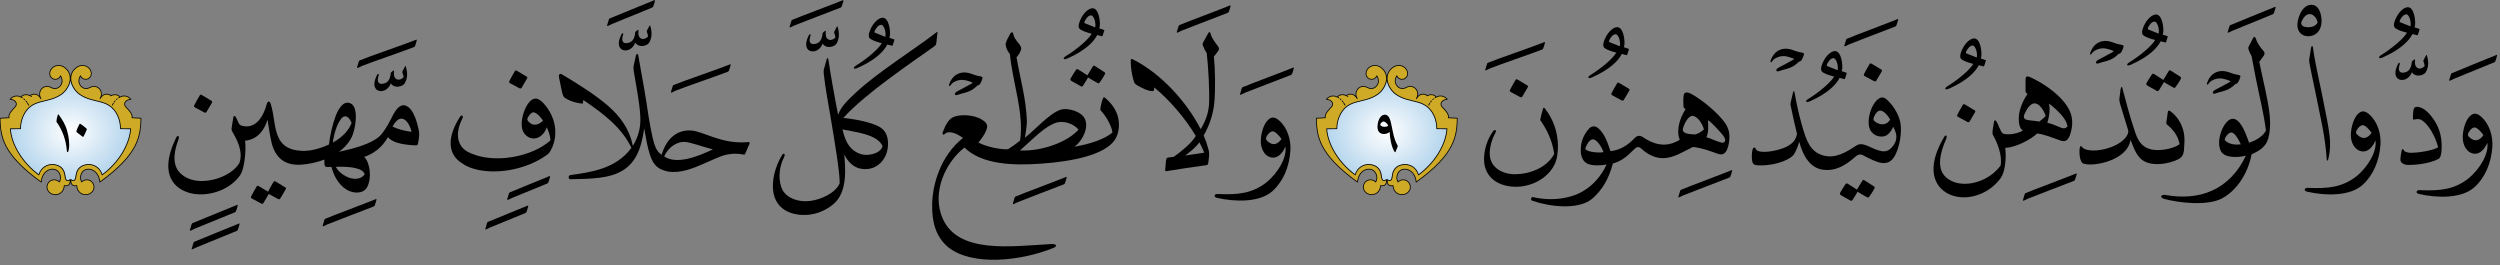 ﻿<?xml version="1.0" encoding="UTF-8"?>
<svg version="1.1" id="Layer_1" xmlns="http://www.w3.org/2000/svg" xmlns:xlink="http://www.w3.org/1999/xlink" x="0px" y="0px" width="100%" height="100%" viewBox="0 0 245.00 26.00" style="enable-background:new 0 0 245.00 26.00;">
<rect x="0" y="0" width="245.00" height="26.00" fill="#808080" stroke="none"/>
<style>.quran-text {fill: #000000;}
.aya-dark {fill:none;stroke:#000000;stroke-width:0.5px;}
.day {}
.night {display:none;}</style>

<defs id="defs2655"><radialGradient id="blueWhiteCenterLight" cx="50%" cy="50%" r="75%" fx="50%" fy="50%"><stop offset="0%" style="stop-color:white; stop-opacity:1"/><stop offset="100%" style="stop-color:#8ebfe3; stop-opacity:1"/></radialGradient></defs>

<g linenumber="12" baseline="15" linetype="ltText">
     <g objectid="122" sora="68" aya="9" linenumber="12" objecttype="otText" objecttext="وَدُّواْ" objecttextemlaey="ودوا" objectinayanumber="1" wowatuf="false" class="quran-text" >
     <path shapetype="26" pathid="122" charindex="0" Unicode="" UnicodeChar="" UnicodeIndex="0" pathtext="و" pathtextsimple="و"   d="M 241.979,11.458
      C  241.654,11.813 241.373,12.613 241.348,13.368
      C  241.307,14.204 241.758,15.053 242.56,15.067
      C  243.048,15.072 243.496,14.63 243.757,13.987
      C  243.926,15.022 243.065,16.555 241.872,17.52
      C  240.462,18.589 239.117,18.716 237.139,18.635
      C  236.817,18.596 236.672,18.912 237.051,19.008
      C  238.82,19.413 241.23,19.481 242.491,18.35
      C  243.53,17.416 244.151,15.984 244.252,14.351
      C  244.305,13.329 243.98,12.158 243.136,11.42
      C  242.674,11.023 242.337,11.057 241.979,11.458
      z M 243.378,13.238
      C  243.03,13.749 242.552,13.966 242.005,13.454
      C  241.82,13.273 241.829,13.213 241.902,13.018
      C  242.085,12.662 242.328,12.496 242.502,12.488
      C  242.752,12.477 243.172,12.938 243.378,13.238 z"  />
               <g>
               <path shapetype="1" pathid="834" charindex="0" Unicode="" UnicodeChar="" UnicodeIndex="0" pathtext="" pathtextsimple=""   d="M 244.639,5.39
                C  243.709,5.778 241.117,6.812 240.301,7.163
                C  240.248,7.186 240.221,7.197 240.198,7.266
                C  240.166,7.362 240.066,7.683 240.02,7.853
                C  240.003,7.923 240.065,7.921 240.123,7.897
                C  240.235,7.852 240.38,7.767 240.508,7.714
                C  241.15,7.445 243.593,6.446 244.416,6.117
                C  244.47,6.092 244.516,6.068 244.541,6.01
                C  244.591,5.895 244.667,5.622 244.713,5.457
                C  244.731,5.389 244.694,5.364 244.639,5.39 z"  />
               </g>
     <path shapetype="28" pathid="122" charindex="0" Unicode="" UnicodeChar="" UnicodeIndex="0" pathtext="د" pathtextsimple="د"   d="M 236.529,10.743
      C  236.486,10.985 236.411,11.71 236.528,11.727
      C  236.605,11.739 236.943,11.581 237.254,11.737
      C  237.962,12.093 238.676,13.385 238.939,14.436
      C  238.375,14.77 236.997,14.969 236.307,14.976
      C  236.096,14.977 235.699,14.934 235.592,14.749
      C  235.468,14.532 235.4,14.582 235.354,14.786
      C  235.295,15.059 235.246,15.405 235.238,15.638
      C  235.227,15.993 235.685,16.16 235.965,16.163
      C  236.863,16.173 238.168,16.005 238.97,15.574
      C  239.175,15.464 239.258,15.084 239.276,14.657
      C  239.324,13.645 239.159,12.761 238.629,11.905
      C  238.166,11.158 237.527,10.481 236.875,10.468
      C  236.708,10.464 236.565,10.543 236.529,10.743 z"  />
               <g>
               <path shapetype="3" pathid="833" charindex="0" Unicode="" UnicodeChar="" UnicodeIndex="0" pathtext="" pathtextsimple=""   d="M 237.748,5.438
                C  237.519,5.866 237.519,5.866 237.519,5.866
                C  237.495,5.914 237.474,5.948 237.493,6
                C  237.56,6.172 237.616,6.366 237.609,6.482
                C  237.342,6.741 237.052,6.785 236.841,6.612
                C  236.705,6.5 236.655,6.291 236.668,6.018
                C  236.678,5.82 236.7,5.747 236.528,5.886
                C  236.303,6.068 236.363,6.051 236.35,6.154
                C  236.27,6.799 235.994,7.089 235.496,7.122
                C  235.184,7.143 234.955,6.925 235.173,6.307
                C  235.219,6.176 235.125,6.035 234.988,6.307
                C  234.521,7.238 234.806,7.759 235.28,7.828
                C  235.67,7.886 236.133,7.665 236.367,7.076
                C  236.549,7.373 236.913,7.461 237.244,7.375
                C  237.666,7.266 237.759,7.07 237.879,6.727
                C  237.995,6.396 238,5.959 237.84,5.435
                C  237.813,5.349 237.766,5.395 237.748,5.438 z"  />
               <path shapetype="2" pathid="837" charindex="0" Unicode="" UnicodeChar="" UnicodeIndex="0" pathtext="" pathtextsimple=""   d="M 235.875,0.716
                C  235.413,0.795 234.87,1.433 234.649,2.168
                C  234.551,2.499 234.615,2.689 234.794,2.8
                C  235.056,2.964 235.434,3.09 235.883,3.205
                C  235.362,4.077 233.684,5.205 233.373,5.383
                C  233.01,5.595 233.075,5.825 233.528,5.621
                C  235.221,4.858 236.054,4.047 236.425,3.333
                C  236.54,3.357 236.641,3.392 236.762,3.423
                C  236.965,3.478 236.919,3.499 237.027,3.18
                C  237.078,3.028 237.113,2.923 237.129,2.847
                C  236.622,2.673 236.622,2.673 236.622,2.673
                C  236.671,2.497 236.671,2.497 236.671,2.497
                C  236.735,1.915 236.585,1.434 236.534,1.289
                C  236.378,0.835 236.151,0.668 235.875,0.716
                z M 235.964,1.469
                C  236.069,1.586 236.227,1.834 236.249,2.272
                C  236.253,2.397 236.231,2.572 236.224,2.579
                C  236.211,2.589 235.987,2.488 235.946,2.468
                C  235.865,2.428 235.638,2.34 235.235,2.188
                C  235.079,2.159 235.231,1.905 235.231,1.905
                C  235.292,1.793 235.392,1.652 235.503,1.541
                C  235.655,1.44 235.655,1.44 235.655,1.44
                C  235.749,1.407 235.898,1.374 235.964,1.469 z"  />
               </g>
     <path shapetype="26" pathid="122" charindex="0" Unicode="" UnicodeChar="" UnicodeIndex="0" pathtext="و" pathtextsimple="و"   d="M 231.017,11.233
      C  230.691,11.59 230.409,12.39 230.385,13.145
      C  230.344,13.98 230.795,14.828 231.598,14.843
      C  232.084,14.849 232.533,14.406 232.794,13.764
      C  232.963,14.798 232.102,16.331 230.909,17.296
      C  229.499,18.364 228.153,18.491 226.176,18.411
      C  225.854,18.372 225.709,18.688 226.087,18.783
      C  227.857,19.188 230.267,19.257 231.528,18.125
      C  232.566,17.191 233.188,15.761 233.289,14.127
      C  233.342,13.105 233.017,11.934 232.173,11.196
      C  231.71,10.799 231.373,10.833 231.017,11.233
      z M 232.414,13.015
      C  232.066,13.524 231.588,13.741 231.042,13.229
      C  230.856,13.049 230.866,12.988 230.939,12.793
      C  231.121,12.438 231.365,12.272 231.539,12.264
      C  231.789,12.253 232.208,12.713 232.414,13.015 z"  />
     <path shapetype="38" pathid="122" charindex="0" Unicode="" UnicodeChar="" UnicodeIndex="0" pathtext="ا" pathtextsimple="ا"   d="M 226.569,4.517
      C  226.531,4.528 226.499,4.59 226.483,4.679
      C  226.324,5.692 226.324,5.692 226.324,5.692
      C  226.28,5.977 226.296,6.013 226.338,6.249
      C  226.457,6.916 226.608,7.575 226.742,8.227
      C  227.039,9.69 227.338,11.083 227.6,12.434
      C  227.809,13.515 227.954,14.625 228.016,15.602
      C  228.026,15.789 228.122,15.775 228.163,15.627
      C  228.31,15.079 228.36,14.508 228.347,13.906
      C  228.336,13.316 228.136,12.127 227.943,11.185
      C  227.719,10 227.447,8.715 227.22,7.648
      C  227.005,6.639 226.8,5.632 226.668,4.653
      C  226.652,4.539 226.608,4.507 226.569,4.517 z"  />
               <g>
               <path shapetype="6" pathid="839" charindex="0" Unicode="" UnicodeChar="" UnicodeIndex="0" pathtext="" pathtextsimple=""   d="M 225.41,1.363
                C  224.706,2.983 225.553,3.57 226.228,3.55
                C  227.319,3.518 227.707,2.451 227.424,1.371
                C  227.246,0.695 226.87,0.447 226.475,0.467
                C  226.083,0.489 225.666,0.773 225.41,1.363
                z M 227.118,2.23
                C  226.902,2.643 226.267,2.75 225.819,2.615
                C  225.546,2.532 225.455,2.299 225.578,2.053
                C  225.824,1.557 226.097,1.378 226.348,1.378
                C  226.765,1.381 227.111,1.887 227.118,2.23 z"  />
               </g>
     </g>
     <g objectid="121" sora="68" aya="9" linenumber="12" objecttype="otText" objecttext="لَوۡ" objecttextemlaey="لو" objectinayanumber="2" wowatuf="false" class="quran-text" >
     <path shapetype="0" pathid="121" charindex="0" Unicode="" UnicodeChar="" UnicodeIndex="0" pathtext="لو" pathtextsimple="لو"   d="M 220.913,3.617
      C  220.863,3.631 220.824,3.688 220.792,3.752
      C  220.649,4.03 220.501,4.313 220.358,4.591
      C  220.308,4.691 220.349,4.857 220.385,4.943
      C  220.464,5.131 220.555,5.316 220.655,5.498
      C  220.796,6.236 220.934,6.969 221.075,7.689
      C  221.419,9.456 221.82,10.934 222.062,12.779
      C  221.892,13.226 221.165,13.765 220.406,13.983
      C  220.017,12.848 219.492,11.561 218.747,11.646
      C  217.935,11.737 217.081,13.801 217.665,14.84
      C  218.039,15.506 219.359,15.45 220.098,15.255
      C  218.475,18.677 215.478,19.701 212.208,19.104
      C  211.806,19.031 211.568,19.347 212.113,19.497
      C  213.413,19.854 216.288,20.229 217.768,19.438
      C  219.129,18.709 220.282,17.089 220.657,15.124
      C  221.438,14.77 222.071,14.376 222.293,13.551
      C  222.57,12.516 222.504,11.393 222.212,9.843
      C  221.95,8.454 221.665,7.37 221.413,6.053
      C  221.559,5.852 221.703,5.657 221.846,5.457
      C  221.897,5.387 221.992,5.188 221.846,5.024
      C  221.428,4.556 221.202,4.18 221.075,3.793
      C  221.025,3.643 220.963,3.604 220.913,3.617
      z M 218.897,13.08
      C  219.164,13.278 219.394,13.711 219.6,14.149
      C  219.04,14.212 218.503,14.137 218.14,13.838
      C  218.01,13.731 218.003,13.675 218.059,13.541
      C  218.137,13.35 218.31,13.135 218.477,13.04
      C  218.57,12.987 218.642,12.977 218.708,12.986
      C  218.773,12.994 218.834,13.033 218.897,13.08 z"  />
               <g>
               <path shapetype="1" pathid="843" charindex="0" Unicode="" UnicodeChar="" UnicodeIndex="0" pathtext="" pathtextsimple=""   d="M 222.931,0.681
                C  222.002,1.069 219.409,2.103 218.594,2.453
                C  218.541,2.477 218.514,2.487 218.49,2.557
                C  218.458,2.652 218.358,2.973 218.313,3.143
                C  218.296,3.213 218.358,3.211 218.415,3.188
                C  218.528,3.143 218.672,3.058 218.8,3.005
                C  219.443,2.736 221.885,1.736 222.709,1.407
                C  222.763,1.383 222.809,1.359 222.834,1.3
                C  222.883,1.184 222.96,0.912 223.006,0.747
                C  223.024,0.679 222.987,0.655 222.931,0.681 z"  />
               <path shapetype="5" pathid="840" charindex="0" Unicode="" UnicodeChar="" UnicodeIndex="0" pathtext="" pathtextsimple=""   d="M 216.41,7.845
                C  216.376,7.93 216.324,8.042 216.29,8.126
                C  216.253,8.268 216.325,8.362 216.399,8.254
                C  216.484,8.126 216.59,8.002 216.722,7.922
                C  217.035,7.732 217.369,7.659 217.709,7.691
                C  218.017,7.722 218.598,7.938 218.597,7.968
                C  218.592,8.036 217.247,8.702 217.037,8.834
                C  216.945,8.893 216.832,8.997 216.852,9.102
                C  216.868,9.184 216.999,9.201 217.106,9.162
                C  217.637,8.971 217.826,8.984 218.254,8.802
                C  218.831,8.554 219.002,8.247 219.104,8.217
                C  219.146,8.205 219.195,8.209 219.246,8.162
                C  219.413,8.007 219.552,7.594 219.567,7.454
                C  219.55,7.346 219.162,7.308 219.052,7.282
                C  218.669,7.19 218.305,6.988 217.908,6.963
                C  217.295,6.924 216.725,7.198 216.41,7.845 z"  />
               </g>
     </g>
     <g objectid="120" sora="68" aya="9" linenumber="12" objecttype="otText" objecttext="تُدۡهِنُ" objecttextemlaey="تدهن" objectinayanumber="3" wowatuf="false" class="quran-text" >
     <path shapetype="0" pathid="120" charindex="0" Unicode="" UnicodeChar="" UnicodeIndex="0" pathtext="تد" pathtextsimple="تد"   d="M 207.812,8.775
      C  207.791,9.053 207.741,9.337 207.704,9.615
      C  207.682,9.846 207.72,9.985 207.771,10.183
      C  207.994,10.882 208.244,11.772 208.516,12.618
      C  208.58,12.815 208.611,12.958 208.489,13.2
      C  207.788,14.599 204.714,15.152 204.06,14.436
      C  203.965,14.303 203.853,14.204 203.804,14.559
      C  203.734,15.237 203.89,15.935 204.169,16.033
      C  205.117,16.371 208.501,15.752 208.787,13.701
      C  209.008,14.219 209.232,14.975 209.734,15.501
      C  210.62,16.431 212.556,16.083 213.496,15.596
      C  213.874,15.399 213.975,15.111 214.024,14.757
      C  214.06,14.448 214.058,14.117 214.078,13.809
      C  214.082,13.44 214.048,13.078 213.943,12.714
      C  213.736,12.014 213.327,11.355 212.698,10.9
      C  212.557,10.797 212.467,10.825 212.441,10.995
      C  212.405,11.287 212.371,11.581 212.319,11.875
      C  212.308,11.982 212.247,12.109 212.373,12.213
      C  212.894,12.626 213.422,13.221 213.604,14.121
      C  213.089,14.567 211.663,14.832 210.844,14.648
      C  209.599,14.369 209.361,13.301 209.085,12.47
      C  208.672,11.229 208.309,9.81 208.029,8.775
      C  207.992,8.592 207.967,8.518 207.921,8.518
      C  207.89,8.518 207.838,8.621 207.812,8.775 z"  />
               <g>
               <path shapetype="22" pathid="850" charindex="0" Unicode="" UnicodeChar="" UnicodeIndex="0" pathtext="" pathtextsimple=""   d="M 212.546,6.946
                C  212.389,7.186 212.192,7.54 212.004,7.832
                C  211.732,7.646 211.375,7.434 211.133,7.276
                C  211.002,7.19 210.947,7.202 210.866,7.325
                C  210.725,7.542 210.511,7.865 210.361,8.136
                C  210.309,8.23 210.321,8.315 210.462,8.397
                C  210.721,8.547 211.13,8.783 211.375,8.91
                C  211.453,8.951 211.517,8.925 211.575,8.844
                C  211.709,8.66 211.854,8.388 212.068,8.044
                C  212.432,8.258 212.727,8.445 213.014,8.589
                C  213.093,8.627 213.136,8.622 213.194,8.549
                C  213.337,8.369 213.593,7.966 213.7,7.763
                C  213.774,7.623 213.756,7.569 213.634,7.493
                C  213.445,7.376 212.98,7.08 212.751,6.931
                C  212.641,6.858 212.596,6.87 212.546,6.946 z"  />
               <path shapetype="2" pathid="855" charindex="0" Unicode="" UnicodeChar="" UnicodeIndex="0" pathtext="" pathtextsimple=""   d="M 211.196,1.428
                C  210.734,1.507 210.191,2.145 209.971,2.88
                C  209.872,3.211 209.935,3.401 210.115,3.512
                C  210.376,3.676 210.755,3.803 211.204,3.917
                C  210.683,4.789 209.006,5.917 208.694,6.095
                C  208.33,6.307 208.396,6.537 208.85,6.333
                C  210.542,5.57 211.375,4.759 211.745,4.045
                C  211.861,4.069 211.962,4.104 212.083,4.135
                C  212.285,4.19 212.239,4.212 212.348,3.892
                C  212.398,3.74 212.434,3.635 212.449,3.559
                C  211.942,3.386 211.942,3.386 211.942,3.386
                C  211.992,3.21 211.992,3.21 211.992,3.21
                C  212.057,2.627 211.905,2.145 211.854,2.001
                C  211.698,1.547 211.473,1.38 211.196,1.428
                z M 211.285,2.181
                C  211.39,2.299 211.549,2.547 211.57,2.984
                C  211.574,3.11 211.553,3.284 211.544,3.291
                C  211.531,3.301 211.309,3.2 211.267,3.18
                C  211.185,3.14 210.96,3.052 210.556,2.899
                C  210.399,2.871 210.553,2.617 210.553,2.617
                C  210.612,2.505 210.714,2.364 210.824,2.253
                C  210.975,2.152 210.975,2.152 210.975,2.152
                C  211.07,2.119 211.22,2.086 211.285,2.181 z"  />
               <path shapetype="5" pathid="851" charindex="0" Unicode="" UnicodeChar="" UnicodeIndex="0" pathtext="" pathtextsimple=""   d="M 204.963,4.895
                C  204.928,4.979 204.877,5.091 204.843,5.176
                C  204.806,5.317 204.878,5.413 204.952,5.304
                C  205.037,5.176 205.142,5.052 205.274,4.972
                C  205.588,4.782 205.922,4.709 206.262,4.741
                C  206.569,4.771 207.15,4.988 207.149,5.018
                C  207.144,5.086 205.8,5.752 205.589,5.884
                C  205.498,5.941 205.385,6.047 205.405,6.152
                C  205.421,6.234 205.552,6.25 205.659,6.212
                C  206.188,6.02 206.379,6.033 206.807,5.851
                C  207.384,5.603 207.555,5.297 207.657,5.267
                C  207.699,5.254 207.748,5.26 207.799,5.212
                C  207.966,5.057 208.104,4.643 208.119,4.504
                C  208.101,4.395 207.715,4.357 207.604,4.332
                C  207.222,4.24 206.856,4.038 206.46,4.013
                C  205.847,3.973 205.278,4.248 204.963,4.895 z"  />
               </g>
     <path shapetype="0" pathid="120" charindex="0" Unicode="" UnicodeChar="" UnicodeIndex="0" pathtext="هن" pathtextsimple="هن"   d="M 198.503,7.869
      C  198.503,8.735 198.503,8.735 198.503,8.735
      C  198.491,9.039 198.521,9.116 198.706,9.195
      C  198.242,9.843 197.869,10.75 197.84,11.522
      C  197.819,12.059 197.927,12.619 198.246,12.795
      C  198.072,12.904 197.548,13.137 196.892,13.16
      C  196.155,13.186 196.182,13.015 195.945,12.524
      C  195.853,12.294 195.75,12.076 195.688,11.969
      C  195.635,11.854 195.564,11.793 195.513,11.793
      C  195.461,11.793 195.42,11.854 195.404,11.969
      C  195.268,12.835 195.268,12.835 195.268,12.835
      C  195.254,13.004 195.244,13.128 195.337,13.282
      C  195.72,13.926 196.254,15.265 196.054,16.231
      C  194.888,17.796 192.802,18.334 191.467,17.828
      C  190.255,17.352 189.552,16.287 190.723,13.62
      C  190.861,13.282 190.677,13.116 190.492,13.484
      C  188.261,17.296 190.149,19.188 192.184,19.33
      C  193.527,19.423 195.087,18.802 196.081,17.435
      C  196.449,16.929 196.652,15.652 196.515,14.486
      C  197.524,14.472 199.066,13.65 199.64,13.079
      C  199.801,13.104 199.955,13.128 200.1,13.16
      C  200.981,13.393 201.533,13.647 201.913,13.77
      C  202.473,13.975 202.679,13.661 202.847,13.268
      C  203.364,11.768 202.99,10.701 201.926,9.601
      C  201.099,8.756 200.033,8.057 198.976,7.571
      C  198.875,7.525 198.797,7.498 198.733,7.49
      C  198.542,7.467 198.501,7.615 198.503,7.869
      z M 200.83,10.17
      C  201.711,10.848 202.49,11.656 202.603,12.321
      C  202.616,12.367 202.621,12.386 202.59,12.416
      C  202.268,12.787 201.891,12.439 201.209,12.199
      C  201.059,12.14 200.86,12.085 200.641,12.037
      C  200.844,11.38 200.92,10.737 200.804,10.156
      C  200.811,10.162 200.822,10.162 200.83,10.17
      z M 200.478,11.374
      C  200.339,11.517 200.113,11.717 199.856,11.915
      C  199.709,11.893 199.577,11.866 199.423,11.848
      C  198.751,11.775 198.343,11.779 198.341,11.441
      C  198.344,11.38 198.337,11.353 198.354,11.293
      C  198.725,10.415 199.088,10.116 199.41,10.129
      C  199.823,10.145 200.273,10.721 200.478,11.374 z"  />
               <g>
               <path shapetype="600" pathid="844" charindex="0" Unicode="" UnicodeChar="" UnicodeIndex="0" pathtext="" pathtextsimple=""   d="M 203.442,17.01
                C  202.513,17.398 199.341,18.569 198.525,18.92
                C  198.473,18.944 198.445,18.954 198.423,19.023
                C  198.391,19.12 198.29,19.439 198.245,19.61
                C  198.227,19.68 198.289,19.678 198.347,19.655
                C  198.46,19.609 198.603,19.524 198.732,19.471
                C  199.375,19.202 202.395,18.065 203.221,17.737
                C  203.273,17.712 203.32,17.688 203.345,17.63
                C  203.394,17.515 203.472,17.242 203.517,17.077
                C  203.536,17.009 203.498,16.984 203.442,17.01 z"  />
               <path shapetype="21" pathid="845" charindex="0" Unicode="" UnicodeChar="" UnicodeIndex="0" pathtext="" pathtextsimple=""   d="M 192.361,10.278
                C  192.191,10.555 191.96,10.971 191.831,11.223
                C  191.779,11.325 191.781,11.397 191.893,11.458
                C  192.116,11.576 192.506,11.79 192.782,11.938
                C  192.897,11.998 192.967,11.988 193.02,11.903
                C  193.175,11.653 193.397,11.268 193.54,11.023
                C  193.592,10.935 193.606,10.867 193.52,10.815
                C  193.259,10.656 192.831,10.397 192.566,10.243
                C  192.458,10.18 192.411,10.197 192.361,10.278 z"  />
               <path shapetype="2" pathid="853" charindex="0" Unicode="" UnicodeChar="" UnicodeIndex="0" pathtext="" pathtextsimple=""   d="M 193.371,3.773
                C  192.909,3.852 192.366,4.49 192.146,5.225
                C  192.047,5.556 192.111,5.746 192.291,5.857
                C  192.552,6.02 192.93,6.147 193.379,6.263
                C  192.858,7.134 191.181,8.263 190.87,8.44
                C  190.506,8.651 190.571,8.882 191.025,8.679
                C  192.718,7.916 193.55,7.104 193.921,6.39
                C  194.037,6.415 194.137,6.449 194.259,6.48
                C  194.461,6.535 194.415,6.557 194.523,6.237
                C  194.574,6.086 194.609,5.979 194.625,5.903
                C  194.119,5.73 194.119,5.73 194.119,5.73
                C  194.168,5.555 194.168,5.555 194.168,5.555
                C  194.231,4.972 194.081,4.491 194.031,4.346
                C  193.875,3.892 193.647,3.726 193.371,3.773
                z M 193.46,4.525
                C  193.565,4.643 193.724,4.892 193.746,5.33
                C  193.749,5.455 193.727,5.629 193.72,5.637
                C  193.707,5.645 193.483,5.546 193.443,5.524
                C  193.362,5.484 193.135,5.397 192.731,5.245
                C  192.575,5.217 192.727,4.963 192.727,4.963
                C  192.789,4.851 192.889,4.71 192.999,4.598
                C  193.151,4.497 193.151,4.497 193.151,4.497
                C  193.245,4.464 193.395,4.432 193.46,4.525 z"  />
               </g>
     </g>
     <g objectid="119" sora="68" aya="9" linenumber="12" objecttype="otText" objecttext="فَيُدۡهِنُونَ" objecttextemlaey="فيدهنون" objectinayanumber="4" wowatuf="false" class="quran-text" >
     <path shapetype="0" pathid="119" charindex="0" Unicode="" UnicodeChar="" UnicodeIndex="0" pathtext="فيد" pathtextsimple="فيد"   d="M 175.701,9.114
      C  175.633,9.405 175.566,9.702 175.498,9.993
      C  175.459,10.16 175.457,10.192 175.484,10.332
      C  175.642,11.113 175.829,11.984 176.053,12.902
      C  176.068,12.967 176.091,13.028 176.107,13.093
      C  176.008,13.695 175.722,14.018 175.16,14.337
      C  174.653,14.624 173.529,14.909 172.778,14.879
      C  172,14.847 172.128,14.569 171.98,14.485
      C  171.818,14.395 171.749,14.648 171.736,14.716
      C  171.669,15.079 171.645,15.448 171.723,15.825
      C  171.781,16.106 171.974,16.19 172.291,16.204
      C  173.329,16.25 174.631,15.995 175.444,15.46
      C  175.684,15.302 175.793,15.175 175.932,14.905
      C  176.114,14.547 176.237,14.215 176.324,13.891
      C  176.713,15.387 177.461,16.455 178.61,16.624
      C  179.864,16.809 180.85,16.227 181.817,15.365
      C  182.238,14.99 182.506,15.176 182.684,15.27
      C  183.213,15.553 183.976,15.935 184.456,15.975
      C  185.331,16.055 185.694,15.419 185.972,14.621
      C  186.247,13.828 186.402,12.654 186.201,11.848
      C  185.945,10.931 185.421,10.208 184.849,9.709
      C  184.498,9.438 184.232,9.559 184.01,9.75
      C  183.244,10.404 182.833,12.171 183.373,12.876
      C  183.747,13.363 184.242,13.423 184.618,13.363
      C  184.949,13.3 185.267,13.013 185.538,12.429
      C  185.887,13.098 185.984,13.571 185.593,14.202
      C  185.05,14.974 184.538,15.006 183.36,14.445
      C  182.515,14.043 182.225,14.059 181.845,14.309
      C  180.995,14.869 179.892,15.572 178.705,15.243
      C  177.414,14.887 177.04,13.863 176.581,12.24
      C  176.284,11.19 176.038,10.064 175.877,9.114
      C  175.855,8.982 175.826,8.924 175.796,8.925
      C  175.766,8.925 175.73,8.988 175.701,9.114
      z M 185.241,11.712
      C  184.708,12.603 183.651,12.004 183.59,11.698
      C  183.643,11.326 183.944,10.841 184.253,10.833
      C  184.628,10.852 184.986,11.299 185.241,11.712 z"  />
               <g>
               <path shapetype="21" pathid="867" charindex="0" Unicode="" UnicodeChar="" UnicodeIndex="0" pathtext="" pathtextsimple=""   d="M 183.216,6.282
                C  183.046,6.559 182.815,6.975 182.686,7.227
                C  182.634,7.329 182.636,7.402 182.749,7.462
                C  182.971,7.58 183.36,7.794 183.637,7.941
                C  183.752,8.002 183.822,7.993 183.875,7.907
                C  184.029,7.657 184.252,7.272 184.395,7.027
                C  184.447,6.939 184.462,6.871 184.376,6.82
                C  184.114,6.66 183.685,6.402 183.421,6.247
                C  183.312,6.184 183.266,6.202 183.216,6.282 z"  />
               <path shapetype="1" pathid="874" charindex="0" Unicode="" UnicodeChar="" UnicodeIndex="0" pathtext="" pathtextsimple=""   d="M 185.94,1.879
                C  185.011,2.268 181.839,3.439 181.023,3.789
                C  180.97,3.813 180.943,3.823 180.921,3.893
                C  180.888,3.988 180.788,4.309 180.743,4.479
                C  180.725,4.549 180.787,4.547 180.845,4.524
                C  180.958,4.478 181.101,4.393 181.229,4.34
                C  181.872,4.071 184.894,2.935 185.719,2.606
                C  185.771,2.581 185.818,2.558 185.843,2.499
                C  185.892,2.384 185.97,2.111 186.016,1.946
                C  186.034,1.878 185.996,1.853 185.94,1.879 z"  />
               <path shapetype="22" pathid="856" charindex="0" Unicode="" UnicodeChar="" UnicodeIndex="0" pathtext="" pathtextsimple=""   d="M 182.521,17.694
                C  182.364,17.934 182.168,18.287 181.979,18.58
                C  181.707,18.395 181.35,18.182 181.108,18.024
                C  180.977,17.939 180.923,17.949 180.842,18.073
                C  180.701,18.29 180.485,18.613 180.337,18.883
                C  180.284,18.978 180.297,19.064 180.438,19.145
                C  180.695,19.295 181.105,19.53 181.35,19.658
                C  181.429,19.699 181.492,19.673 181.551,19.592
                C  181.685,19.408 181.831,19.136 182.044,18.792
                C  182.407,19.006 182.703,19.193 182.988,19.336
                C  183.068,19.375 183.111,19.37 183.17,19.297
                C  183.312,19.117 183.568,18.714 183.675,18.511
                C  183.75,18.371 183.731,18.318 183.609,18.241
                C  183.422,18.124 182.956,17.827 182.726,17.678
                C  182.616,17.606 182.571,17.618 182.521,17.694 z"  />
               <path shapetype="2" pathid="869" charindex="0" Unicode="" UnicodeChar="" UnicodeIndex="0" pathtext="" pathtextsimple=""   d="M 179.734,5.013
                C  179.272,5.092 178.729,5.73 178.51,6.466
                C  178.41,6.796 178.475,6.987 178.653,7.098
                C  178.915,7.261 179.293,7.388 179.742,7.503
                C  179.221,8.374 177.544,9.503 177.233,9.681
                C  176.869,9.892 176.934,10.122 177.389,9.919
                C  179.081,9.156 179.913,8.345 180.284,7.631
                C  180.4,7.655 180.5,7.689 180.622,7.721
                C  180.823,7.775 180.778,7.797 180.887,7.477
                C  180.936,7.326 180.973,7.22 180.987,7.143
                C  180.481,6.971 180.481,6.971 180.481,6.971
                C  180.531,6.795 180.531,6.795 180.531,6.795
                C  180.595,6.212 180.444,5.731 180.393,5.586
                C  180.237,5.132 180.011,4.966 179.734,5.013
                z M 179.823,5.767
                C  179.929,5.884 180.087,6.132 180.108,6.57
                C  180.112,6.695 180.091,6.869 180.083,6.877
                C  180.07,6.887 179.847,6.786 179.806,6.766
                C  179.725,6.725 179.498,6.637 179.095,6.485
                C  178.938,6.456 179.091,6.203 179.091,6.203
                C  179.151,6.09 179.252,5.95 179.362,5.838
                C  179.515,5.737 179.515,5.737 179.515,5.737
                C  179.608,5.705 179.758,5.672 179.823,5.767 z"  />
               <path shapetype="5" pathid="870" charindex="0" Unicode="" UnicodeChar="" UnicodeIndex="0" pathtext="" pathtextsimple=""   d="M 173.638,5.658
                C  173.603,5.742 173.551,5.854 173.517,5.938
                C  173.479,6.08 173.553,6.176 173.627,6.066
                C  173.712,5.939 173.817,5.815 173.949,5.735
                C  174.263,5.546 174.597,5.472 174.936,5.505
                C  175.245,5.535 175.826,5.751 175.824,5.781
                C  175.819,5.85 174.475,6.515 174.265,6.647
                C  174.173,6.705 174.059,6.81 174.08,6.916
                C  174.096,6.997 174.226,7.014 174.334,6.976
                C  174.863,6.783 175.054,6.797 175.481,6.614
                C  176.059,6.367 176.229,6.059 176.332,6.029
                C  176.374,6.018 176.424,6.022 176.474,5.976
                C  176.641,5.82 176.779,5.407 176.795,5.267
                C  176.777,5.158 176.39,5.121 176.279,5.095
                C  175.896,5.004 175.532,4.802 175.135,4.775
                C  174.522,4.736 173.953,5.012 173.638,5.658 z"  />
               </g>
     <path shapetype="0" pathid="119" charindex="0" Unicode="" UnicodeChar="" UnicodeIndex="0" pathtext="هنو" pathtextsimple="هنو"   d="M 165.207,9.074
      C  165.09,9.101 165.018,9.191 164.996,9.366
      C  164.934,9.855 164.983,10.115 164.98,10.367
      C  164.988,10.516 164.972,10.551 165.188,10.699
      C  164.68,11.466 164.219,12.709 164.616,13.701
      C  163.825,14.172 162.667,14.565 161.026,13.453
      C  160.689,13.225 160.43,13.283 160.169,13.556
      C  159.528,14.229 158.795,14.708 157.827,14.814
      C  157.548,13.971 157.236,13.075 156.626,12.563
      C  156.272,12.259 155.924,12.396 155.733,12.596
      C  155.069,13.331 154.851,14.15 154.928,15.048
      C  155.103,16 155.631,16.173 156.435,16.206
      C  156.747,16.2 157.059,16.207 157.447,16.116
      C  156.942,17.223 156.144,18.116 155.273,18.651
      C  154.187,19.367 152.268,19.785 150.247,19.318
      C  150.036,19.285 149.956,19.586 150.165,19.673
      C  151.94,20.287 154.692,20.582 156.028,19.483
      C  156.979,18.643 157.623,17.651 158.064,16.018
      C  158.823,15.811 159.301,15.475 160.141,14.639
      C  160.305,14.476 160.531,14.282 160.806,14.532
      C  162.818,16.364 164.309,15.177 165.908,14.401
      C  166.813,14.481 168.133,14.996 168.312,15.064
      C  168.5,15.125 168.692,15.154 168.866,15.095
      C  169.155,14.977 169.333,14.55 169.408,14.148
      C  169.59,13.165 169.462,12.536 168.866,11.791
      C  168.134,10.929 167.144,10.062 166.011,9.354
      C  165.784,9.212 165.552,9.094 165.37,9.065
      C  165.309,9.056 165.256,9.062 165.207,9.074
      z M 168.733,13.114
      C  168.894,13.288 169.111,13.61 169.067,13.774
      C  169.048,13.879 168.926,14.032 168.736,13.981
      C  168.111,13.832 167.757,13.59 167.222,13.45
      C  167.465,13.02 167.41,12.194 167.378,11.763
      C  167.958,12.2 168.399,12.756 168.733,13.114
      z M 166.985,12.685
      C  166.701,12.941 166.45,13.07 166.16,13.176
      C  164.919,13.159 164.92,12.859 164.916,12.64
      C  165.057,12.091 165.447,11.348 165.873,11.354
      C  166.321,11.389 166.81,12.03 166.985,12.685
      z M 157.143,14.914
      C  156.464,15.021 155.272,14.834 155.369,14.518
      C  155.491,14.131 155.786,13.686 156.069,13.653
      C  156.524,13.617 157.046,14.573 157.143,14.914 z"  />
               <g>
               <path shapetype="600" pathid="857" charindex="0" Unicode="" UnicodeChar="" UnicodeIndex="0" pathtext="" pathtextsimple=""   d="M 169.676,16.684
                C  168.747,17.071 165.574,18.243 164.759,18.594
                C  164.706,18.617 164.679,18.627 164.655,18.696
                C  164.624,18.793 164.524,19.112 164.478,19.283
                C  164.461,19.352 164.523,19.351 164.581,19.328
                C  164.693,19.282 164.837,19.197 164.965,19.145
                C  165.608,18.876 168.629,17.739 169.454,17.41
                C  169.508,17.386 169.554,17.362 169.578,17.303
                C  169.628,17.188 169.705,16.915 169.75,16.75
                C  169.769,16.682 169.731,16.658 169.676,16.684 z"  />
               <path shapetype="21" pathid="865" charindex="0" Unicode="" UnicodeChar="" UnicodeIndex="0" pathtext="" pathtextsimple=""   d="M 158.474,8.166
                C  158.304,8.441 158.073,8.857 157.944,9.109
                C  157.892,9.212 157.893,9.285 158.007,9.345
                C  158.228,9.464 158.618,9.678 158.895,9.824
                C  159.01,9.886 159.08,9.876 159.134,9.791
                C  159.287,9.541 159.511,9.155 159.653,8.91
                C  159.705,8.822 159.72,8.755 159.634,8.703
                C  159.372,8.543 158.943,8.285 158.68,8.131
                C  158.571,8.067 158.524,8.085 158.474,8.166 z"  />
               <path shapetype="2" pathid="873" charindex="0" Unicode="" UnicodeChar="" UnicodeIndex="0" pathtext="" pathtextsimple=""   d="M 158.391,2.668
                C  157.929,2.746 157.386,3.385 157.165,4.119
                C  157.066,4.45 157.131,4.642 157.309,4.752
                C  157.571,4.915 157.949,5.042 158.398,5.157
                C  157.877,6.029 156.2,7.157 155.889,7.335
                C  155.525,7.546 155.591,7.777 156.044,7.573
                C  157.736,6.81 158.569,5.999 158.94,5.284
                C  159.056,5.309 159.155,5.344 159.278,5.375
                C  159.479,5.43 159.434,5.451 159.542,5.132
                C  159.593,4.98 159.628,4.875 159.643,4.799
                C  159.138,4.625 159.138,4.625 159.138,4.625
                C  159.186,4.449 159.186,4.449 159.186,4.449
                C  159.251,3.866 159.1,3.386 159.05,3.241
                C  158.893,2.786 158.667,2.62 158.391,2.668
                z M 158.479,3.421
                C  158.584,3.538 158.743,3.786 158.765,4.225
                C  158.768,4.35 158.746,4.523 158.738,4.531
                C  158.726,4.541 158.503,4.44 158.462,4.42
                C  158.381,4.379 158.153,4.291 157.75,4.14
                C  157.594,4.11 157.747,3.857 157.747,3.857
                C  157.808,3.745 157.908,3.604 158.018,3.492
                C  158.171,3.392 158.171,3.392 158.171,3.392
                C  158.265,3.359 158.414,3.326 158.479,3.421 z"  />
               </g>
     <path shapetype="29" pathid="119" charindex="0" Unicode="" UnicodeChar="" UnicodeIndex="0" pathtext="ن" pathtextsimple="ن"   d="M 151.219,10.647
      C  151.098,11.052 151.004,11.387 150.94,11.764
      C  151.597,12.697 152.116,13.734 152.312,15.081
      C  151.629,16.407 149.945,17.057 148.534,17.075
      C  147.278,17.092 145.992,16.453 145.992,15.037
      C  145.992,14.359 146.227,13.602 146.554,13.01
      C  146.604,12.916 146.617,12.803 146.563,12.76
      C  146.507,12.715 146.402,12.75 146.32,12.863
      C  145.766,13.628 145.427,14.673 145.434,15.617
      C  145.451,17.516 147.028,18.371 148.755,18.299
      C  150.257,18.236 151.753,17.385 152.363,16.083
      C  152.617,15.541 152.685,14.852 152.68,14.282
      C  152.665,12.96 152.228,11.678 151.38,10.607
      C  151.308,10.517 151.246,10.553 151.219,10.647 z"  />
               <g>
               <path shapetype="21" pathid="866" charindex="0" Unicode="" UnicodeChar="" UnicodeIndex="0" pathtext="" pathtextsimple=""   d="M 148.523,7.84
                C  148.353,8.115 148.122,8.531 147.993,8.783
                C  147.941,8.886 147.943,8.959 148.056,9.018
                C  148.278,9.137 148.668,9.351 148.944,9.498
                C  149.059,9.559 149.129,9.55 149.183,9.464
                C  149.337,9.214 149.559,8.829 149.702,8.584
                C  149.754,8.496 149.768,8.428 149.683,8.377
                C  149.421,8.217 148.993,7.959 148.728,7.805
                C  148.62,7.74 148.573,7.759 148.523,7.84 z"  />
               <path shapetype="1" pathid="871" charindex="0" Unicode="" UnicodeChar="" UnicodeIndex="0" pathtext="" pathtextsimple=""   d="M 151.33,4.134
                C  150.401,4.523 146.648,5.797 145.833,6.146
                C  145.78,6.171 145.753,6.181 145.729,6.25
                C  145.697,6.347 145.598,6.666 145.553,6.837
                C  145.535,6.906 145.598,6.904 145.655,6.882
                C  145.767,6.836 145.911,6.751 146.039,6.698
                C  146.683,6.429 150.284,5.19 151.108,4.861
                C  151.162,4.837 151.208,4.813 151.232,4.754
                C  151.283,4.639 151.359,4.366 151.405,4.201
                C  151.424,4.133 151.387,4.108 151.33,4.134 z"  />
               </g>
     </g>
     <g objectid="118" sora="68" aya="9" linenumber="12" objecttype="otAyaMark" objecttext="" objecttextemlaey="" objectinayanumber="0" wowatuf="false" class="" >
     <path shapetype="0" pathid="0" charindex="0" Unicode="" UnicodeChar="" UnicodeIndex="0" pathtext="" pathtextsimple=""  class="aya-light-1 day"   d="M 135.909,7.933
      C  135.995,8.357 136.289,8.9 136.763,9.228
      C  138.168,10.201 139.693,9.557 140.534,11.332
      C  140.715,11.728 140.807,12.162 140.807,12.604
      C  141.816,12.617 141.816,12.617 141.816,12.617
      C  141.816,12.617 141.816,12.617 141.816,12.617
      C  141.712,14.166 140.611,15.96 138.993,17.135
      C  138.781,16.419 138.172,16.11 137.646,16.12
      C  136.95,16.142 136.498,16.502 136.416,17.174
      C  136.371,17.527 136.293,17.872 135.923,17.615
      C  135.923,17.606 135.923,17.597 135.919,17.588
      C  135.913,17.592 135.907,17.596 135.9,17.6
      C  135.9,17.6 135.9,17.6 135.896,17.6
      C  135.896,17.6 135.896,17.605 135.896,17.605
      C  135.525,17.864 135.446,17.519 135.402,17.165
      C  135.32,16.494 134.868,16.134 134.172,16.111
      C  133.645,16.102 133.037,16.41 132.825,17.126
      C  131.206,15.951 130.106,14.158 130.001,12.608
      C  130.001,12.608 130.001,12.608 130.001,12.608
      C  131.01,12.595 131.01,12.595 131.01,12.595
      C  131.01,12.153 131.102,11.719 131.283,11.323
      C  132.124,9.548 133.649,10.192 135.055,9.219
      C  135.524,8.893 135.818,8.357 135.906,7.935 z" style="fill:url(#blueWhiteCenterLight);fill-opacity:1;stroke:none;stroke-width:0.084;stroke-linejoin:round;stroke-miterlimit:4;stroke-dasharray:none;stroke-opacity:1" />
     <path shapetype="0" pathid="0" charindex="0" Unicode="" UnicodeChar="" UnicodeIndex="0" pathtext="" pathtextsimple=""  class="aya-light-2 day"   d="M 134.7,6.413
      C  134.491,6.425 134.303,6.504 134.162,6.621
      C  133.82,6.905 133.728,7.459 134.174,7.718
      C  134.349,7.805 134.754,7.834 134.933,7.426
      C  135.1,7.705 135.121,7.955 135.054,8.164
      C  134.875,8.631 134.458,8.772 134.099,8.618
      C  133.928,8.543 133.786,8.46 133.611,8.46
      C  133.199,8.468 132.882,8.814 132.882,9.231
      C  132.886,9.394 132.94,9.544 133.011,9.673
      C  132.702,9.11 132.235,9.169 131.931,9.369
      C  131.944,9.373 131.96,9.39 131.977,9.398
      C  131.535,9.144 131.122,9.36 131.089,9.51
      C  131.126,9.531 131.151,9.561 131.189,9.586
      C  130.818,9.344 130.38,9.302 129.984,9.727
      C  130.622,9.781 130.714,10.24 130.488,10.474
      C  130.188,10.786 129.78,11.207 129.888,11.541
      C  129,11.587 129,11.587 129,11.587
      C  129.054,13.321 129.192,15.077 133.036,17.845
      C  133.161,16.311 134.862,16.182 134.929,17.386
      C  134.933,17.545 134.891,17.703 134.816,17.833
      C  134.683,17.691 134.491,17.62 134.295,17.62
      C  133.903,17.628 133.607,17.949 133.607,18.341
      C  133.62,18.729 133.932,19.046 134.374,19.075
      C  134.808,19.096 135.262,18.812 135.3,18.187
      C  135.525,18.245 135.942,18.208 135.867,17.599
      C  135.479,17.887 135.404,17.532 135.358,17.17
      C  135.279,16.503 134.825,16.14 134.137,16.119
      C  133.616,16.111 133.015,16.423 132.807,17.136
      C  131.206,15.965 130.117,14.168 130.017,12.621
      C  131.01,12.613 131.01,12.613 131.01,12.613
      C  131.01,12.171 131.106,11.737 131.285,11.341
      C  132.115,9.573 133.624,10.215 135.016,9.244
      C  135.563,8.86 135.871,8.18 135.884,7.747
      C  135.905,7.23 135.646,6.863 135.367,6.638
      C  135.137,6.467 134.908,6.404 134.7,6.413
      z M 137.122,6.413
      C  136.914,6.404 136.684,6.467 136.455,6.638
      C  136.171,6.863 135.917,7.23 135.934,7.747
      C  135.95,8.18 136.255,8.86 136.805,9.244
      C  138.194,10.215 139.703,9.573 140.537,11.341
      C  140.716,11.737 140.808,12.171 140.808,12.613
      C  141.804,12.621 141.804,12.621 141.804,12.621
      C  141.7,14.168 140.616,15.965 139.015,17.136
      C  138.806,16.423 138.202,16.111 137.681,16.119
      C  136.993,16.14 136.542,16.503 136.459,17.17
      C  136.417,17.532 136.338,17.887 135.955,17.599
      C  135.875,18.208 136.292,18.245 136.517,18.187
      C  136.555,18.817 137.009,19.1 137.451,19.075
      C  137.889,19.042 138.206,18.725 138.214,18.341
      C  138.214,17.949 137.914,17.628 137.526,17.62
      C  137.326,17.62 137.139,17.691 137.001,17.833
      C  136.93,17.703 136.884,17.545 136.889,17.386
      C  136.955,16.182 138.661,16.311 138.786,17.845
      C  142.626,15.077 142.763,13.321 142.817,11.587
      C  141.934,11.541 141.934,11.541 141.934,11.541
      C  142.042,11.207 141.625,10.786 141.325,10.474
      C  141.1,10.24 141.195,9.781 141.833,9.727
      C  141.437,9.302 141,9.344 140.628,9.586
      C  140.666,9.561 140.691,9.531 140.729,9.51
      C  140.695,9.36 140.291,9.148 139.849,9.394
      C  139.89,9.369 139.89,9.369 139.89,9.369
      C  139.582,9.169 139.119,9.11 138.806,9.673
      C  138.877,9.544 138.936,9.394 138.94,9.231
      C  138.94,8.814 138.623,8.468 138.206,8.46
      C  138.035,8.46 137.893,8.543 137.722,8.618
      C  137.36,8.772 136.947,8.631 136.768,8.164
      C  136.697,7.955 136.718,7.705 136.884,7.426
      C  137.068,7.834 137.472,7.805 137.647,7.718
      C  138.089,7.459 138.002,6.905 137.66,6.621
      C  137.518,6.504 137.33,6.425 137.122,6.413
      z M 132.056,9.44
      C  132.069,9.452 132.081,9.46 132.094,9.469
      z M 131.327,9.686
      C  131.36,9.715 131.389,9.74 131.418,9.769
      C  131.389,9.74 131.36,9.715 131.327,9.686
      z M 140.487,9.69
      C  140.458,9.711 140.432,9.736 140.408,9.761
      C  140.432,9.736 140.458,9.715 140.487,9.69
      z M 131.527,9.882
      C  131.564,9.927 131.598,9.969 131.631,10.011
      C  131.598,9.965 131.56,9.923 131.527,9.882
      z M 140.287,9.89
      C  140.253,9.923 140.224,9.961 140.195,9.998
      C  140.224,9.961 140.253,9.927 140.287,9.89
      z M 131.685,10.09
      C  131.739,10.169 131.781,10.244 131.81,10.303
      C  131.777,10.232 131.731,10.161 131.685,10.09
      z M 140.124,10.107
      C  140.082,10.169 140.041,10.236 140.007,10.303
      C  140.036,10.248 140.074,10.182 140.124,10.107 z" style="fill:#ceaa26;fill-opacity:1;stroke:#080808;stroke-width:0.083;stroke-linejoin:round;stroke-miterlimit:4;stroke-dasharray:none;stroke-opacity:1" />
     <path shapetype="0" pathid="718" charindex="0" Unicode="" UnicodeChar="" UnicodeIndex="0" pathtext="" pathtextsimple=""  class="aya-number"   d="M 135.701,11.236
      C  135.701,11.236 135.701,11.236 135.701,11.236
      C  136.185,11.236 136.279,11.902 136.373,12.305
      C  136.515,12.971 136.609,13.643 136.952,14.235
      C  136.979,14.282 136.985,14.336 136.965,14.383
      C  136.932,14.483 136.804,14.806 136.77,14.873
      C  136.743,14.92 136.716,14.941 136.669,14.88
      C  136.353,14.403 136.205,13.495 136.185,12.924
      C  136.044,13.058 135.822,13.132 135.641,13.132
      C  135.15,13.132 134.975,12.803 134.995,12.365
      C  135.015,11.848 135.257,11.256 135.701,11.236
      C  135.701,11.236 135.701,11.236 135.701,11.236
      z M 135.594,11.908
      C  135.594,11.908 135.594,11.908 135.594,11.908
      C  135.439,11.908 135.264,12.117 135.264,12.204
      C  135.284,12.345 135.473,12.426 135.654,12.426
      C  135.862,12.426 136.037,12.379 136.037,12.305
      C  136.017,12.218 135.809,11.929 135.594,11.908 z"  />
     </g>
     <g objectid="117" sora="68" aya="10" linenumber="12" objecttype="otText" objecttext="وَ" objecttextemlaey="و" objectinayanumber="1" wowatuf="true" class="quran-text" >
     <path shapetype="26" pathid="117" charindex="0" Unicode="" UnicodeChar="" UnicodeIndex="0" pathtext="و" pathtextsimple="و"   d="M 124.189,11.838
      C  123.864,12.194 123.582,12.994 123.558,13.748
      C  123.517,14.585 123.968,15.433 124.77,15.447
      C  125.258,15.453 125.706,15.011 125.967,14.368
      C  126.136,15.402 125.275,16.934 124.082,17.899
      C  122.671,18.969 121.324,19.096 119.347,19.015
      C  119.025,18.976 118.88,19.292 119.258,19.388
      C  121.027,19.792 123.44,19.86 124.701,18.729
      C  125.739,17.796 126.361,16.364 126.462,14.731
      C  126.515,13.71 126.19,12.538 125.346,11.801
      C  124.883,11.403 124.546,11.438 124.189,11.838
      z M 125.588,13.618
      C  125.24,14.129 124.761,14.346 124.215,13.834
      C  124.029,13.653 124.039,13.593 124.112,13.397
      C  124.294,13.042 124.538,12.876 124.712,12.868
      C  124.962,12.857 125.381,13.317 125.588,13.618 z"  />
               <g>
               <path shapetype="1" pathid="877" charindex="0" Unicode="" UnicodeChar="" UnicodeIndex="0" pathtext="" pathtextsimple=""   d="M 126.72,6.628
                C  125.79,7.017 122.617,8.188 121.8,8.538
                C  121.747,8.562 121.72,8.571 121.697,8.641
                C  121.665,8.737 121.564,9.057 121.519,9.227
                C  121.502,9.297 121.564,9.296 121.621,9.272
                C  121.734,9.227 121.879,9.142 122.007,9.089
                C  122.65,8.82 125.673,7.684 126.498,7.354
                C  126.551,7.33 126.598,7.307 126.622,7.247
                C  126.672,7.132 126.749,6.86 126.794,6.695
                C  126.813,6.627 126.775,6.602 126.72,6.628 z"  />
               </g>
     </g>
     <g objectid="116" sora="68" aya="10" linenumber="12" objecttype="otText" objecttext="لَا" objecttextemlaey="ولا" objectinayanumber="2" wowatuf="false" class="quran-text" >
     <path shapetype="0" pathid="116" charindex="0" Unicode="" UnicodeChar="" UnicodeIndex="0" pathtext="لا" pathtextsimple="لا"   d="M 118.407,3.255
      C  117.921,4.135 117.921,4.135 117.921,4.135
      C  117.836,4.295 117.835,4.312 117.893,4.486
      C  117.985,4.729 118.1,4.972 118.259,5.19
      C  118.428,6.624 118.542,8.993 118.488,10.156
      C  118.448,11.045 118.141,11.889 117.663,12.659
      C  116.376,10.103 113.896,7.287 111.073,5.84
      C  110.977,5.781 110.908,5.768 110.87,5.785
      C  110.807,5.815 110.813,5.945 110.816,6.137
      C  110.824,6.696 110.931,7.264 111.059,7.774
      C  111.164,8.189 111.214,8.229 111.533,8.41
      C  111.976,8.662 112.471,8.897 112.832,8.925
      C  113.067,8.938 113.102,8.93 113.117,8.573
      C  114.552,9.731 116.132,11.555 117.189,13.322
      C  116.747,14.056 115.804,14.81 115.038,15.365
      C  114.892,15.385 114.749,15.4 114.605,15.42
      C  114.373,15.452 114.295,15.455 114.267,15.758
      C  114.199,16.488 114.199,16.488 114.199,16.488
      C  114.172,16.783 114.173,16.796 114.402,16.759
      C  115.504,16.582 117.003,16.343 118.109,16.204
      C  118.348,16.175 118.392,16.158 118.421,15.907
      C  118.443,15.706 118.475,15.501 118.488,15.298
      C  118.507,15.011 118.489,14.866 118.421,14.607
      C  118.312,14.186 118.159,13.74 117.961,13.281
      C  118.496,12.339 118.89,11.249 119.003,10.048
      C  119.122,8.778 119.088,6.774 118.962,5.542
      C  119.354,5.041 119.354,5.041 119.354,5.041
      C  119.508,4.836 119.485,4.69 119.327,4.486
      C  119.037,4.079 118.755,3.766 118.638,3.296
      C  118.612,3.196 118.586,3.15 118.543,3.146
      C  118.499,3.145 118.451,3.179 118.407,3.255
      z M 118.015,14.96
      C  117.582,15.025 116.682,15.168 116.147,15.237
      C  116.556,14.955 117.232,14.393 117.541,13.944
      C  117.724,14.29 117.885,14.631 118.015,14.96 z"  />
               <g>
               <path shapetype="1" pathid="880" charindex="0" Unicode="" UnicodeChar="" UnicodeIndex="0" pathtext="" pathtextsimple=""   d="M 120.519,0.54
                C  119.592,0.929 116.419,2.1 115.603,2.45
                C  115.55,2.474 115.523,2.484 115.501,2.553
                C  115.468,2.649 115.368,2.97 115.323,3.14
                C  115.305,3.21 115.368,3.208 115.425,3.184
                C  115.538,3.139 115.682,3.054 115.809,3.001
                C  116.452,2.732 119.474,1.596 120.299,1.267
                C  120.351,1.242 120.398,1.219 120.423,1.159
                C  120.473,1.045 120.55,0.772 120.595,0.607
                C  120.613,0.539 120.576,0.515 120.519,0.54 z"  />
               </g>
     </g>
     <g objectid="115" sora="68" aya="10" linenumber="12" objecttype="otText" objecttext="تُطِعۡ" objecttextemlaey="تطع" objectinayanumber="3" wowatuf="false" class="quran-text" >
     <path shapetype="0" pathid="115" charindex="0" Unicode="" UnicodeChar="" UnicodeIndex="0" pathtext="تطع" pathtextsimple="تطع"   d="M 99.024,3.268
      C  98.805,3.666 98.643,3.948 98.564,4.243
      C  98.556,4.274 98.548,4.301 98.55,4.338
      C  98.616,4.868 98.808,5.077 98.97,5.299
      C  99.243,8.149 100.363,11.02 99.971,13.768
      C  99.53,14.136 99.204,14.356 98.794,14.621
      C  98.121,14.688 96.663,14.386 95.885,13.972
      C  96.147,13.641 96.463,13.236 96.629,12.835
      C  96.817,12.379 96.81,12.095 96.277,11.753
      C  95.375,11.174 93.973,11.199 93.382,11.495
      C  92.992,11.69 92.677,12.17 92.393,12.943
      C  92.32,13.145 92.427,13.282 92.597,13.119
      C  92.993,12.736 93.829,13.101 94.369,13.525
      C  92.19,15.248 91.398,18.027 91.351,19.979
      C  91.309,21.741 91.697,23.18 92.908,24.215
      C  95.293,26.133 100.109,25.563 103.205,24.309
      C  103.682,24.128 103.54,23.881 102.988,23.917
      C  99.055,24.139 93.946,24.885 92.393,21.441
      C  91.256,18.889 92.662,15.899 94.518,14.459
      C  96.234,16.159 99.368,16.224 101.987,16.042
      C  105.129,15.825 108.237,15.18 109.24,13.728
      C  109.699,13.031 109.768,12.114 109.511,11.279
      C  109.228,10.429 108.604,9.846 108.347,9.628
      C  108.286,9.578 108.238,9.538 108.198,9.533
      C  108.158,9.529 108.126,9.563 108.09,9.642
      C  107.996,9.84 107.875,10.375 107.847,10.561
      C  107.831,10.661 107.806,10.76 107.873,10.833
      C  108.212,11.162 108.913,12.172 109.023,12.984
      C  108.258,13.641 106.827,14.116 105.289,14.378
      C  106.081,13.84 107.028,12.111 105.993,11.238
      C  105.512,10.832 104.58,10.579 103.99,10.737
      C  102.93,11.036 101.508,12.649 100.444,13.498
      C  100.516,12.98 100.628,12.433 100.635,11.874
      C  100.55,9.582 99.975,7.727 99.619,5.609
      C  99.782,5.428 100.008,5.15 100.079,4.798
      C  100.109,4.336 99.415,4.002 99.295,3.309
      C  99.272,3.205 99.219,3.162 99.173,3.16
      C  99.114,3.157 99.05,3.222 99.024,3.268
      z M 104.152,11.956
      C  104.758,11.991 105.347,12.29 105.695,12.699
      C  104.707,13.853 102.194,14.852 99.958,14.743
      C  101.342,13.523 102.416,12.356 103.544,12.01
      C  103.642,11.983 103.742,11.965 103.841,11.956
      C  103.94,11.946 104.051,11.95 104.152,11.956 z"  />
               <g>
               <path shapetype="22" pathid="883" charindex="0" Unicode="" UnicodeChar="" UnicodeIndex="0" pathtext="" pathtextsimple=""   d="M 107.108,6.496
                C  106.951,6.737 106.755,7.09 106.566,7.383
                C  106.294,7.197 105.937,6.984 105.695,6.827
                C  105.564,6.741 105.51,6.752 105.429,6.875
                C  105.287,7.093 105.072,7.416 104.924,7.685
                C  104.871,7.781 104.884,7.866 105.024,7.948
                C  105.282,8.098 105.692,8.334 105.937,8.461
                C  106.016,8.501 106.079,8.476 106.138,8.395
                C  106.271,8.211 106.417,7.938 106.63,7.594
                C  106.994,7.808 107.29,7.996 107.575,8.139
                C  107.654,8.178 107.697,8.172 107.757,8.1
                C  107.899,7.919 108.155,7.517 108.262,7.313
                C  108.337,7.174 108.317,7.12 108.196,7.044
                C  108.008,6.927 107.543,6.63 107.312,6.48
                C  107.203,6.409 107.157,6.421 107.108,6.496 z"  />
               <path shapetype="2" pathid="887" charindex="0" Unicode="" UnicodeChar="" UnicodeIndex="0" pathtext="" pathtextsimple=""   d="M 106.977,0.817
                C  106.516,0.896 105.973,1.534 105.753,2.27
                C  105.653,2.6 105.718,2.791 105.896,2.901
                C  106.158,3.065 106.537,3.191 106.985,3.307
                C  106.465,4.179 104.787,5.307 104.476,5.484
                C  104.111,5.696 104.178,5.927 104.631,5.723
                C  106.323,4.96 107.156,4.148 107.527,3.434
                C  107.642,3.459 107.743,3.494 107.864,3.524
                C  108.067,3.58 108.02,3.601 108.129,3.281
                C  108.181,3.13 108.216,3.024 108.231,2.948
                C  107.725,2.774 107.725,2.774 107.725,2.774
                C  107.773,2.599 107.773,2.599 107.773,2.599
                C  107.838,2.017 107.687,1.535 107.637,1.391
                C  107.48,0.936 107.254,0.77 106.977,0.817
                z M 107.066,1.57
                C  107.172,1.688 107.331,1.935 107.351,2.374
                C  107.355,2.499 107.334,2.673 107.326,2.681
                C  107.313,2.69 107.091,2.59 107.049,2.569
                C  106.968,2.528 106.741,2.441 106.338,2.289
                C  106.181,2.261 106.334,2.007 106.334,2.007
                C  106.394,1.895 106.495,1.754 106.605,1.642
                C  106.758,1.542 106.758,1.542 106.758,1.542
                C  106.851,1.509 107.002,1.476 107.066,1.57 z"  />
               <path shapetype="600" pathid="881" charindex="0" Unicode="" UnicodeChar="" UnicodeIndex="0" pathtext="" pathtextsimple=""   d="M 104.456,17.347
                C  103.526,17.735 100.354,18.906 99.539,19.257
                C  99.485,19.281 99.459,19.29 99.436,19.359
                C  99.404,19.456 99.304,19.775 99.259,19.946
                C  99.241,20.017 99.304,20.015 99.36,19.991
                C  99.474,19.946 99.617,19.861 99.745,19.809
                C  100.388,19.539 103.41,18.402 104.234,18.073
                C  104.288,18.049 104.334,18.025 104.358,17.966
                C  104.409,17.852 104.485,17.579 104.531,17.414
                C  104.55,17.346 104.513,17.321 104.456,17.347 z"  />
               <path shapetype="5" pathid="882" charindex="0" Unicode="" UnicodeChar="" UnicodeIndex="0" pathtext="" pathtextsimple=""   d="M 93.136,7.986
                C  93.101,8.07 93.05,8.183 93.016,8.267
                C  92.979,8.408 93.052,8.504 93.126,8.395
                C  93.21,8.268 93.315,8.143 93.448,8.063
                C  93.761,7.874 94.095,7.8 94.435,7.833
                C  94.744,7.863 95.325,8.079 95.323,8.109
                C  95.318,8.178 93.974,8.843 93.763,8.976
                C  93.672,9.033 93.559,9.139 93.579,9.244
                C  93.595,9.326 93.725,9.342 93.833,9.304
                C  94.362,9.112 94.553,9.125 94.98,8.942
                C  95.558,8.695 95.728,8.388 95.83,8.358
                C  95.872,8.346 95.922,8.351 95.973,8.304
                C  96.14,8.148 96.278,7.735 96.293,7.595
                C  96.275,7.486 95.888,7.449 95.778,7.423
                C  95.395,7.332 95.03,7.13 94.634,7.104
                C  94.02,7.064 93.452,7.34 93.136,7.986 z"  />
               </g>
     </g>
     <g objectid="114" sora="68" aya="10" linenumber="12" objecttype="otText" objecttext="كُلَّ" objecttextemlaey="كل" objectinayanumber="4" wowatuf="false" class="quran-text" >
     <path shapetype="0" pathid="114" charindex="0" Unicode="" UnicodeChar="" UnicodeIndex="0" pathtext="كل" pathtextsimple="كل"   d="M 91.689,3.234
      C  89.694,4.78 86.022,7.067 83.882,9.066
      C  83.093,9.811 82.391,10.457 82.137,11.259
      C  81.828,9.723 81.36,7.117 81.19,5.88
      C  81.164,5.77 81.139,5.694 81.108,5.678
      C  81.078,5.677 81.038,5.715 81,5.866
      C  80.77,6.691 80.77,6.691 80.77,6.691
      C  80.698,6.919 80.711,6.973 80.729,7.22
      C  80.866,8.516 81.126,9.911 81.366,11.307
      C  81.807,13.908 82.298,16.841 82.289,17.961
      C  81.908,18.881 80.521,19.555 79.376,19.695
      C  78.328,19.823 77.164,19.48 76.684,18.613
      C  76.291,17.841 76.255,16.544 76.832,15.42
      C  77.003,15.075 76.805,14.898 76.602,15.258
      C  75.345,17.423 75.066,20.785 78.524,21.062
      C  79.795,21.14 80.869,20.659 81.621,20.051
      C  83.107,18.879 82.845,16.396 82.737,15.146
      C  83.47,16.59 84.541,16.646 85.192,16.54
      C  86.26,16.36 87.093,15.313 87.022,13.928
      C  86.979,13.028 86.561,12.578 85.909,12.293
      C  85.249,12.006 84.196,11.726 82.648,11.555
      C  84.808,9.156 89.262,6.186 91.555,4.547
      C  91.729,4.418 91.729,4.368 91.771,4.155
      C  91.813,3.911 91.809,3.602 91.852,3.343
      C  91.89,3.191 91.897,3.145 91.852,3.127
      C  91.821,3.127 91.753,3.191 91.689,3.234
      z M 86.487,14.32
      C  86.311,15.079 84.995,15.319 84.376,15.105
      C  83.437,14.813 82.892,14.127 82.563,12.683
      C  83.657,12.921 85.992,13.129 86.487,14.32 z"  />
               <g>
               <path shapetype="2" pathid="892" charindex="0" Unicode="" UnicodeChar="" UnicodeIndex="0" pathtext="" pathtextsimple=""   d="M 86.41,1.746
                C  85.948,1.823 85.405,2.462 85.184,3.196
                C  85.085,3.528 85.15,3.719 85.329,3.829
                C  85.59,3.992 85.968,4.119 86.417,4.234
                C  85.896,5.106 84.219,6.234 83.908,6.412
                C  83.544,6.623 83.61,6.854 84.063,6.65
                C  85.756,5.888 86.588,5.076 86.959,4.362
                C  87.075,4.387 87.175,4.421 87.296,4.453
                C  87.499,4.508 87.453,4.528 87.561,4.209
                C  87.613,4.058 87.647,3.952 87.663,3.876
                C  87.157,3.702 87.157,3.702 87.157,3.702
                C  87.206,3.526 87.206,3.526 87.206,3.526
                C  87.27,2.943 87.12,2.463 87.069,2.318
                C  86.913,1.864 86.686,1.697 86.41,1.746
                z M 86.499,2.498
                C  86.603,2.615 86.763,2.863 86.784,3.302
                C  86.788,3.427 86.766,3.602 86.758,3.608
                C  86.745,3.618 86.522,3.518 86.481,3.497
                C  86.4,3.456 86.173,3.369 85.769,3.217
                C  85.613,3.188 85.766,2.934 85.766,2.934
                C  85.827,2.822 85.927,2.682 86.038,2.569
                C  86.19,2.47 86.19,2.47 86.19,2.47
                C  86.284,2.436 86.434,2.403 86.499,2.498 z"  />
               <path shapetype="3" pathid="890" charindex="0" Unicode="" UnicodeChar="" UnicodeIndex="0" pathtext="" pathtextsimple=""   d="M 82.001,2.638
                C  81.773,3.064 81.773,3.064 81.773,3.064
                C  81.747,3.112 81.726,3.146 81.746,3.197
                C  81.813,3.37 81.869,3.565 81.863,3.682
                C  81.595,3.939 81.305,3.983 81.094,3.809
                C  80.958,3.698 80.909,3.49 80.921,3.216
                C  80.931,3.02 80.954,2.944 80.781,3.084
                C  80.556,3.268 80.616,3.249 80.603,3.352
                C  80.524,3.998 80.247,4.288 79.75,4.321
                C  79.436,4.343 79.208,4.124 79.426,3.506
                C  79.472,3.373 79.377,3.233 79.241,3.506
                C  78.775,4.438 79.058,4.957 79.534,5.027
                C  79.922,5.084 80.386,4.864 80.62,4.274
                C  80.802,4.573 81.166,4.66 81.497,4.573
                C  81.919,4.465 82.011,4.27 82.132,3.926
                C  82.247,3.596 82.252,3.157 82.094,2.634
                C  82.067,2.547 82.019,2.594 82.001,2.638 z"  />
               <path shapetype="1" pathid="893" charindex="0" Unicode="" UnicodeChar="" UnicodeIndex="0" pathtext="" pathtextsimple=""   d="M 82.579,0.028
                C  81.65,0.416 78.477,1.587 77.662,1.938
                C  77.608,1.962 77.581,1.972 77.559,2.041
                C  77.526,2.137 77.427,2.457 77.382,2.628
                C  77.363,2.697 77.426,2.695 77.483,2.672
                C  77.596,2.627 77.74,2.542 77.868,2.488
                C  78.51,2.22 81.532,1.083 82.357,0.754
                C  82.41,0.729 82.457,0.706 82.481,0.646
                C  82.531,0.532 82.608,0.26 82.653,0.095
                C  82.672,0.026 82.635,0.003 82.579,0.028 z"  />
               </g>
     </g>
     <g objectid="113" sora="68" aya="10" linenumber="12" objecttype="otText" objecttext="حَلَّافٖ" objecttextemlaey="حلاف" objectinayanumber="5" wowatuf="false" class="quran-text" >
     <path shapetype="0" pathid="113" charindex="0" Unicode="" UnicodeChar="" UnicodeIndex="0" pathtext="حلا" pathtextsimple="حلا"   d="M 62.302,5.52
      C  62.235,5.84 62.187,6.06 62.119,6.356
      C  62.068,6.586 62.068,6.702 62.113,7.017
      C  62.314,8.174 62.364,8.435 62.511,9.366
      C  62.673,10.384 62.797,11.355 62.746,12.02
      C  62.73,12.751 62.399,13.746 62.011,14.29
      C  61.693,12.62 60.751,11.379 59.566,10.352
      C  58.295,9.253 56.505,8.139 55.083,7.299
      C  54.821,7.129 54.724,7.353 54.791,7.634
      C  54.973,8.406 55.082,9.402 55.316,9.558
      C  55.789,9.895 56.434,10.096 57.064,10.156
      C  57.117,10.157 57.135,10.178 57.164,9.799
      C  58.952,11.018 60.871,12.388 61.879,14.484
      C  60.389,16.552 57.867,16.884 55.887,17.157
      C  55.656,17.221 55.69,17.586 55.911,17.566
      C  57.899,17.527 59.768,17.511 61.074,16.674
      C  62.182,15.977 62.845,14.756 63.128,12.57
      C  63.249,13.165 63.349,13.897 63.528,14.586
      C  63.745,15.387 63.946,16.075 64.583,16.485
      C  65.72,17.143 67.014,16.809 68.121,16.392
      C  68.978,16.063 69.834,15.637 70.619,15.332
      C  71.26,15.099 71.95,14.981 72.838,15.14
      C  72.971,15.166 72.983,15.158 73.04,15.039
      C  73.198,14.673 73.292,14.477 73.427,14.143
      C  73.525,13.935 73.426,13.918 73.286,13.928
      C  70.704,14.168 68.888,12.825 67.677,12.785
      C  66.589,12.727 65.392,13.318 64.843,15.161
      C  64.332,14.863 64.121,14.223 63.937,13.414
      C  63.778,12.715 63.656,11.957 63.563,11.428
      C  63.433,10.596 63.302,9.628 63.126,8.668
      C  62.941,7.59 62.716,6.42 62.565,5.502
      C  62.531,5.158 62.336,5.272 62.302,5.52
      z M 69.865,14.641
      C  68.47,15.293 66.368,16.178 65.093,15.333
      C  65.318,14.817 65.818,14.152 66.682,13.942
      C  66.791,13.917 66.908,13.909 67.036,13.906
      C  67.588,13.893 68.755,14.363 69.865,14.641 z"  />
               <g>
               <path shapetype="1" pathid="899" charindex="0" Unicode="" UnicodeChar="" UnicodeIndex="0" pathtext="" pathtextsimple=""   d="M 71.529,6.312
                C  70.6,6.7 66.847,7.975 66.031,8.325
                C  65.978,8.349 65.951,8.359 65.929,8.429
                C  65.896,8.524 65.796,8.845 65.751,9.015
                C  65.733,9.084 65.796,9.083 65.853,9.06
                C  65.965,9.015 66.109,8.929 66.237,8.876
                C  66.88,8.607 70.482,7.368 71.307,7.039
                C  71.36,7.015 71.407,6.99 71.432,6.932
                C  71.481,6.816 71.558,6.544 71.603,6.379
                C  71.622,6.31 71.585,6.287 71.529,6.312 z"  />
               <path shapetype="3" pathid="902" charindex="0" Unicode="" UnicodeChar="" UnicodeIndex="0" pathtext="" pathtextsimple=""   d="M 63.641,2.543
                C  63.413,2.971 63.413,2.971 63.413,2.971
                C  63.387,3.018 63.366,3.053 63.386,3.103
                C  63.453,3.275 63.509,3.471 63.502,3.587
                C  63.234,3.845 62.944,3.889 62.734,3.716
                C  62.598,3.603 62.548,3.395 62.561,3.121
                C  62.57,2.926 62.593,2.851 62.421,2.99
                C  62.195,3.173 62.256,3.155 62.244,3.258
                C  62.164,3.903 61.888,4.193 61.39,4.227
                C  61.076,4.248 60.848,4.029 61.065,3.411
                C  61.112,3.279 61.017,3.139 60.881,3.411
                C  60.414,4.343 60.698,4.862 61.173,4.933
                C  61.563,4.99 62.026,4.77 62.259,4.181
                C  62.442,4.478 62.806,4.565 63.137,4.479
                C  63.559,4.37 63.651,4.175 63.772,3.831
                C  63.888,3.501 63.892,3.062 63.733,2.539
                C  63.707,2.452 63.659,2.499 63.641,2.543 z"  />
               <path shapetype="1" pathid="903" charindex="0" Unicode="" UnicodeChar="" UnicodeIndex="0" pathtext="" pathtextsimple=""   d="M 64.11,0.025
                C  63.181,0.413 60.588,1.448 59.773,1.798
                C  59.72,1.822 59.693,1.832 59.67,1.901
                C  59.638,1.997 59.538,2.317 59.493,2.488
                C  59.475,2.558 59.537,2.556 59.595,2.533
                C  59.707,2.487 59.85,2.402 59.979,2.349
                C  60.622,2.081 63.063,1.081 63.889,0.752
                C  63.942,0.727 63.988,0.704 64.013,0.645
                C  64.062,0.529 64.14,0.257 64.184,0.092
                C  64.204,0.023 64.166,0 64.11,0.025 z"  />
               </g>
     <path shapetype="0" pathid="113" charindex="0" Unicode="" UnicodeChar="" UnicodeIndex="0" pathtext="ف" pathtextsimple="ف"   d="M 51.864,10.008
      C  51.388,10.555 50.96,11.837 51.185,12.667
      C  51.322,13.194 51.814,13.599 52.362,13.57
      C  52.905,13.539 53.391,13.078 53.588,12.471
      C  53.761,12.868 53.921,13.296 53.942,13.7
      C  53.941,13.74 53.935,13.752 53.913,13.78
      C  52.23,15.32 48.319,16.2 45.803,14.858
      C  44.755,14.265 44.601,12.986 45.319,11.604
      C  45.436,11.35 45.246,11.204 45.08,11.447
      C  43.843,13.371 43.813,15.05 45.241,15.977
      C  47.024,17.285 50.991,17.039 53.543,15.218
      C  53.773,15.059 53.844,14.96 53.964,14.757
      C  54.533,13.731 54.583,12.462 54.07,11.335
      C  53.823,10.791 53.413,10.202 53.005,9.88
      C  52.838,9.749 52.685,9.677 52.538,9.663
      C  52.293,9.642 52.076,9.766 51.864,10.008
      z M 52.534,11.099
      C  52.757,11.23 52.993,11.494 53.215,11.823
      C  52.871,12.19 52.291,12.434 51.83,11.955
      C  51.642,11.754 51.64,11.693 51.75,11.479
      C  51.818,11.356 51.907,11.251 51.99,11.162
      C  52.092,11.063 52.17,11.014 52.252,11.008
      C  52.335,11.003 52.426,11.035 52.534,11.099 z"  />
               <g>
               <path shapetype="21" pathid="898" charindex="0" Unicode="" UnicodeChar="" UnicodeIndex="0" pathtext="" pathtextsimple=""   d="M 50.458,6.976
                C  50.288,7.252 50.057,7.668 49.928,7.921
                C  49.875,8.022 49.878,8.096 49.99,8.155
                C  50.213,8.273 50.602,8.487 50.879,8.635
                C  50.994,8.695 51.064,8.686 51.117,8.602
                C  51.271,8.351 51.495,7.966 51.638,7.721
                C  51.689,7.633 51.704,7.565 51.618,7.514
                C  51.355,7.353 50.928,7.096 50.663,6.94
                C  50.556,6.877 50.508,6.895 50.458,6.976 z"  />
               <path shapetype="523" pathid="895" charindex="0" Unicode="" UnicodeChar="" UnicodeIndex="0" pathtext="" pathtextsimple=""   d="M 53.832,17.266
                C  52.903,17.654 50.799,18.493 49.983,18.844
                C  49.93,18.867 49.903,18.878 49.88,18.947
                C  49.848,19.043 49.748,19.363 49.704,19.533
                C  49.685,19.602 49.747,19.601 49.805,19.578
                C  49.917,19.532 50.061,19.448 50.189,19.395
                C  50.832,19.126 52.786,18.321 53.61,17.993
                C  53.663,17.968 53.71,17.944 53.734,17.886
                C  53.784,17.77 53.861,17.498 53.907,17.333
                C  53.926,17.265 53.888,17.24 53.832,17.266
                z M 51.69,20.159
                C  50.761,20.548 48.657,21.387 47.841,21.737
                C  47.788,21.762 47.761,21.77 47.738,21.84
                C  47.706,21.936 47.606,22.256 47.561,22.428
                C  47.543,22.496 47.606,22.495 47.663,22.472
                C  47.776,22.427 47.919,22.342 48.047,22.288
                C  48.69,22.02 50.644,21.215 51.468,20.886
                C  51.522,20.862 51.568,20.838 51.593,20.778
                C  51.642,20.664 51.719,20.392 51.765,20.227
                C  51.784,20.158 51.746,20.134 51.69,20.159 z"  />
               </g>
     </g>
     <g objectid="112" sora="68" aya="10" linenumber="12" objecttype="otText" objecttext="مَّهِينٍ" objecttextemlaey="مهين" objectinayanumber="6" wowatuf="false" class="quran-text" >
     <path shapetype="0" pathid="112" charindex="0" Unicode="" UnicodeChar="" UnicodeIndex="0" pathtext="مهين" pathtextsimple="مهين"   d="M 26.148,10.183
      C  25.834,11.381 25.059,12.726 23.674,12.312
      C  23.442,12.243 23.423,12.128 23.333,11.942
      C  23.253,11.776 23.189,11.621 23.144,11.536
      C  23.027,11.302 22.893,11.302 22.86,11.536
      C  22.81,11.838 22.754,12.156 22.711,12.456
      C  22.687,12.625 22.675,12.733 22.765,12.89
      C  23.16,13.569 23.878,14.826 23.455,15.988
      C  22.522,17.479 19.883,18.149 18.421,17.477
      C  17.312,16.965 16.628,15.97 17.488,13.674
      C  17.619,13.325 17.419,13.166 17.245,13.525
      C  15.72,16.655 16.703,18.309 18.449,18.87
      C  20.085,19.396 22.476,18.758 23.563,17.124
      C  23.909,16.605 24.148,14.952 24.023,13.782
      C  24.553,13.75 25.694,13.451 26.215,11.726
      C  26.387,12.663 26.499,13.838 26.797,14.554
      C  27.407,16.015 28.614,16.297 30.031,16.083
      C  30.635,15.991 31.232,15.853 31.79,15.636
      C  31.778,16.323 31.813,16.382 32.196,16.367
      C  32.283,16.363 32.389,16.356 32.48,16.353
      C  32.791,17.603 33.708,18.887 34.997,18.87
      C  35.414,18.864 35.795,18.697 35.985,18.329
      C  36.461,17.406 36.256,15.905 35.687,15.379
      C  36.622,15.058 37.43,14.466 38.015,13.444
      C  38.408,13.895 39.169,14.164 40.626,14.242
      C  40.778,14.25 40.926,14.267 40.965,14.066
      C  41.019,13.784 41.053,13.586 41.073,13.336
      C  41.094,13.083 41.091,12.986 41.019,12.659
      C  40.84,11.843 40.533,10.878 40.017,10.494
      C  39.887,10.396 39.757,10.333 39.612,10.318
      C  39.466,10.304 39.309,10.347 39.151,10.453
      C  38.824,10.677 38.576,11.137 38.339,11.617
      C  37.962,12.386 37.495,13.082 37.216,13.336
      C  36.377,14.1 34.782,14.53 33.225,14.878
      C  33.847,14.414 34.33,13.835 34.578,13.173
      C  34.789,12.567 34.908,11.781 34.862,11.157
      C  34.787,10.194 34.327,10.06 34.023,10.061
      C  33.579,10.062 33.145,10.673 32.873,11.428
      C  32.563,12.285 32.348,13.243 32.237,14.161
      C  31.404,14.545 30.46,14.824 29.571,14.783
      C  28.311,14.726 27.685,14.244 27.343,13.58
      C  26.829,12.584 26.914,11.388 26.527,10.17
      C  26.483,10.032 26.42,9.968 26.364,9.953
      C  26.272,9.929 26.184,10.045 26.148,10.183
      z M 34.456,12.051
      C  34.149,12.859 33.467,13.506 32.616,13.972
      C  32.744,13.047 33.02,12.179 33.428,11.645
      C  33.568,11.461 33.718,11.389 33.86,11.401
      C  34.097,11.421 34.32,11.685 34.456,12.051
      z M 35.742,17.07
      C  35.405,17.606 34.61,17.655 33.914,17.287
      C  33.52,17.078 33.121,16.766 32.913,16.353
      C  33.03,16.351 33.133,16.34 33.252,16.34
      C  34.365,16.336 35.532,16.457 35.742,17.07
      z M 39.395,11.631
      C  39.86,11.692 40.182,12.322 40.342,12.916
      C  39.571,12.834 38.92,12.623 38.461,12.402
      C  38.753,11.893 39.021,11.658 39.273,11.631
      C  39.311,11.627 39.358,11.626 39.395,11.631 z"  />
               <g>
               <path shapetype="3" pathid="913" charindex="0" Unicode="" UnicodeChar="" UnicodeIndex="0" pathtext="" pathtextsimple=""   d="M 39.684,6.53
                C  39.456,6.958 39.456,6.958 39.456,6.958
                C  39.431,7.005 39.41,7.039 39.43,7.091
                C  39.497,7.263 39.552,7.458 39.546,7.574
                C  39.278,7.832 38.988,7.876 38.778,7.703
                C  38.642,7.591 38.592,7.383 38.605,7.109
                C  38.614,6.913 38.637,6.838 38.465,6.977
                C  38.239,7.16 38.3,7.142 38.287,7.245
                C  38.208,7.891 37.931,8.181 37.433,8.214
                C  37.12,8.235 36.892,8.017 37.109,7.398
                C  37.155,7.267 37.061,7.126 36.925,7.398
                C  36.458,8.33 36.742,8.85 37.217,8.92
                C  37.606,8.977 38.069,8.757 38.303,8.168
                C  38.486,8.465 38.85,8.553 39.181,8.466
                C  39.602,8.357 39.695,8.162 39.815,7.818
                C  39.931,7.489 39.936,7.05 39.777,6.526
                C  39.75,6.44 39.703,6.486 39.684,6.53 z"  />
               <path shapetype="1" pathid="914" charindex="0" Unicode="" UnicodeChar="" UnicodeIndex="0" pathtext="" pathtextsimple=""   d="M 40.767,3.897
                C  39.839,4.285 36.086,5.559 35.271,5.909
                C  35.218,5.934 35.19,5.943 35.168,6.013
                C  35.135,6.109 35.036,6.429 34.99,6.6
                C  34.973,6.669 35.035,6.667 35.092,6.645
                C  35.205,6.599 35.349,6.515 35.477,6.461
                C  36.12,6.192 39.722,4.953 40.546,4.624
                C  40.599,4.6 40.646,4.575 40.671,4.517
                C  40.721,4.401 40.798,4.129 40.843,3.964
                C  40.862,3.895 40.824,3.871 40.767,3.897 z"  />
               <path shapetype="600" pathid="906" charindex="0" Unicode="" UnicodeChar="" UnicodeIndex="0" pathtext="" pathtextsimple=""   d="M 36.819,19.518
                C  35.89,19.907 32.718,21.078 31.902,21.429
                C  31.849,21.453 31.822,21.462 31.799,21.531
                C  31.767,21.628 31.667,21.947 31.622,22.118
                C  31.604,22.188 31.666,22.186 31.724,22.163
                C  31.837,22.118 31.98,22.033 32.108,21.979
                C  32.751,21.711 35.773,20.574 36.598,20.245
                C  36.651,20.221 36.697,20.197 36.722,20.138
                C  36.771,20.022 36.849,19.751 36.893,19.586
                C  36.913,19.518 36.875,19.493 36.819,19.518 z"  />
               <path shapetype="22" pathid="907" charindex="0" Unicode="" UnicodeChar="" UnicodeIndex="0" pathtext="" pathtextsimple=""   d="M 26.804,17.829
                C  26.634,18.104 26.403,18.521 26.274,18.773
                C  26.272,18.778 26.271,18.782 26.269,18.786
                C  26.005,18.625 25.61,18.388 25.359,18.24
                C  25.251,18.177 25.204,18.195 25.153,18.276
                C  24.983,18.552 24.753,18.968 24.623,19.22
                C  24.571,19.322 24.573,19.395 24.686,19.455
                C  24.908,19.573 25.297,19.787 25.575,19.934
                C  25.69,19.995 25.76,19.986 25.813,19.901
                C  25.967,19.65 26.19,19.266 26.333,19.02
                C  26.335,19.017 26.337,19.014 26.338,19.01
                C  26.561,19.128 26.949,19.341 27.225,19.487
                C  27.34,19.548 27.411,19.54 27.464,19.454
                C  27.618,19.203 27.841,18.818 27.984,18.573
                C  28.035,18.485 28.05,18.418 27.964,18.366
                C  27.702,18.206 27.274,17.949 27.01,17.793
                C  26.901,17.73 26.854,17.748 26.804,17.829 z"  />
               <path shapetype="21" pathid="912" charindex="0" Unicode="" UnicodeChar="" UnicodeIndex="0" pathtext="" pathtextsimple=""   d="M 19.576,9.35
                C  19.407,9.626 19.176,10.042 19.047,10.294
                C  18.994,10.396 18.996,10.469 19.109,10.529
                C  19.331,10.647 19.721,10.861 19.998,11.008
                C  20.113,11.069 20.183,11.06 20.236,10.975
                C  20.39,10.725 20.613,10.34 20.756,10.095
                C  20.808,10.007 20.822,9.939 20.737,9.888
                C  20.474,9.727 20.046,9.47 19.782,9.314
                C  19.674,9.251 19.626,9.268 19.576,9.35 z"  />
               <path shapetype="522" pathid="904" charindex="0" Unicode="" UnicodeChar="" UnicodeIndex="0" pathtext="" pathtextsimple=""   d="M 23.402,21.911
                C  22.474,22.3 19.881,23.334 19.065,23.684
                C  19.012,23.709 18.985,23.718 18.962,23.787
                C  18.93,23.884 18.83,24.203 18.785,24.374
                C  18.767,24.443 18.829,24.441 18.887,24.419
                C  18.999,24.373 19.143,24.288 19.271,24.235
                C  19.914,23.966 22.356,22.967 23.18,22.638
                C  23.234,22.613 23.28,22.59 23.305,22.53
                C  23.354,22.415 23.432,22.143 23.477,21.977
                C  23.496,21.909 23.458,21.886 23.402,21.911
                z M 23.221,20.086
                C  22.292,20.476 19.699,21.51 18.884,21.859
                C  18.831,21.884 18.804,21.893 18.781,21.963
                C  18.749,22.059 18.649,22.379 18.604,22.55
                C  18.586,22.619 18.648,22.617 18.706,22.595
                C  18.818,22.549 18.962,22.464 19.09,22.41
                C  19.733,22.142 22.175,21.143 22.999,20.813
                C  23.053,20.789 23.099,20.766 23.124,20.706
                C  23.174,20.591 23.25,20.318 23.296,20.154
                C  23.315,20.085 23.277,20.06 23.221,20.086 z"  />
               </g>
     </g>
     <g objectid="111" sora="68" aya="10" linenumber="12" objecttype="otAyaMark" objecttext="" objecttextemlaey="" objectinayanumber="0" wowatuf="false" class="" >
     <path shapetype="0" pathid="0" charindex="0" Unicode="" UnicodeChar="" UnicodeIndex="0" pathtext="" pathtextsimple=""  class="aya-light-1 day"   d="M 6.909,7.933
      C  6.995,8.357 7.289,8.9 7.763,9.228
      C  9.168,10.201 10.693,9.557 11.534,11.332
      C  11.715,11.728 11.807,12.162 11.807,12.604
      C  12.816,12.617 12.816,12.617 12.816,12.617
      C  12.816,12.617 12.816,12.617 12.816,12.617
      C  12.712,14.166 11.611,15.96 9.993,17.135
      C  9.781,16.419 9.172,16.11 8.646,16.12
      C  7.95,16.142 7.498,16.502 7.416,17.174
      C  7.371,17.527 7.293,17.872 6.923,17.615
      C  6.923,17.606 6.923,17.597 6.919,17.588
      C  6.913,17.592 6.907,17.596 6.9,17.6
      C  6.9,17.6 6.9,17.6 6.896,17.6
      C  6.896,17.6 6.896,17.605 6.896,17.605
      C  6.525,17.864 6.446,17.519 6.402,17.165
      C  6.32,16.494 5.868,16.134 5.172,16.111
      C  4.645,16.102 4.037,16.41 3.825,17.126
      C  2.206,15.951 1.106,14.158 1.001,12.608
      C  1.001,12.608 1.001,12.608 1.001,12.608
      C  2.01,12.595 2.01,12.595 2.01,12.595
      C  2.01,12.153 2.102,11.719 2.283,11.323
      C  3.124,9.548 4.649,10.192 6.055,9.219
      C  6.524,8.893 6.818,8.357 6.906,7.935 z" style="fill:url(#blueWhiteCenterLight);fill-opacity:1;stroke:none;stroke-width:0.084;stroke-linejoin:round;stroke-miterlimit:4;stroke-dasharray:none;stroke-opacity:1" />
     <path shapetype="0" pathid="0" charindex="0" Unicode="" UnicodeChar="" UnicodeIndex="0" pathtext="" pathtextsimple=""  class="aya-light-2 day"   d="M 5.7,6.413
      C  5.491,6.425 5.303,6.504 5.162,6.621
      C  4.82,6.905 4.728,7.459 5.174,7.718
      C  5.349,7.805 5.754,7.834 5.933,7.426
      C  6.1,7.705 6.121,7.955 6.054,8.164
      C  5.875,8.631 5.458,8.772 5.099,8.618
      C  4.928,8.543 4.786,8.46 4.611,8.46
      C  4.199,8.468 3.882,8.814 3.882,9.231
      C  3.886,9.394 3.94,9.544 4.011,9.673
      C  3.702,9.11 3.235,9.169 2.931,9.369
      C  2.944,9.373 2.96,9.39 2.977,9.398
      C  2.535,9.144 2.122,9.36 2.089,9.51
      C  2.126,9.531 2.151,9.561 2.189,9.586
      C  1.818,9.344 1.38,9.302 0.984,9.727
      C  1.622,9.781 1.714,10.24 1.488,10.474
      C  1.188,10.786 0.78,11.207 0.888,11.541
      C  0,11.587 0,11.587 0,11.587
      C  0.054,13.321 0.192,15.077 4.036,17.845
      C  4.161,16.311 5.862,16.182 5.929,17.386
      C  5.933,17.545 5.891,17.703 5.816,17.833
      C  5.683,17.691 5.491,17.62 5.295,17.62
      C  4.903,17.628 4.607,17.949 4.607,18.341
      C  4.62,18.729 4.932,19.046 5.374,19.075
      C  5.808,19.096 6.262,18.812 6.3,18.187
      C  6.525,18.245 6.942,18.208 6.867,17.599
      C  6.479,17.887 6.404,17.532 6.358,17.17
      C  6.279,16.503 5.825,16.14 5.137,16.119
      C  4.616,16.111 4.015,16.423 3.807,17.136
      C  2.206,15.965 1.117,14.168 1.017,12.621
      C  2.01,12.613 2.01,12.613 2.01,12.613
      C  2.01,12.171 2.106,11.737 2.285,11.341
      C  3.115,9.573 4.624,10.215 6.016,9.244
      C  6.563,8.86 6.871,8.18 6.884,7.747
      C  6.905,7.23 6.646,6.863 6.367,6.638
      C  6.137,6.467 5.908,6.404 5.7,6.413
      z M 8.122,6.413
      C  7.914,6.404 7.684,6.467 7.455,6.638
      C  7.171,6.863 6.917,7.23 6.934,7.747
      C  6.95,8.18 7.255,8.86 7.805,9.244
      C  9.194,10.215 10.703,9.573 11.537,11.341
      C  11.716,11.737 11.808,12.171 11.808,12.613
      C  12.804,12.621 12.804,12.621 12.804,12.621
      C  12.7,14.168 11.616,15.965 10.015,17.136
      C  9.806,16.423 9.202,16.111 8.681,16.119
      C  7.993,16.14 7.542,16.503 7.459,17.17
      C  7.417,17.532 7.338,17.887 6.955,17.599
      C  6.875,18.208 7.292,18.245 7.517,18.187
      C  7.555,18.817 8.009,19.1 8.451,19.075
      C  8.889,19.042 9.206,18.725 9.214,18.341
      C  9.214,17.949 8.914,17.628 8.526,17.62
      C  8.326,17.62 8.139,17.691 8.001,17.833
      C  7.93,17.703 7.884,17.545 7.889,17.386
      C  7.955,16.182 9.661,16.311 9.786,17.845
      C  13.626,15.077 13.763,13.321 13.817,11.587
      C  12.934,11.541 12.934,11.541 12.934,11.541
      C  13.042,11.207 12.625,10.786 12.325,10.474
      C  12.1,10.24 12.196,9.781 12.833,9.727
      C  12.437,9.302 12,9.344 11.628,9.586
      C  11.666,9.561 11.691,9.531 11.729,9.51
      C  11.695,9.36 11.291,9.148 10.849,9.394
      C  10.89,9.369 10.89,9.369 10.89,9.369
      C  10.582,9.169 10.119,9.11 9.806,9.673
      C  9.877,9.544 9.936,9.394 9.94,9.231
      C  9.94,8.814 9.623,8.468 9.206,8.46
      C  9.035,8.46 8.893,8.543 8.722,8.618
      C  8.36,8.772 7.947,8.631 7.768,8.164
      C  7.697,7.955 7.718,7.705 7.884,7.426
      C  8.068,7.834 8.472,7.805 8.647,7.718
      C  9.089,7.459 9.002,6.905 8.66,6.621
      C  8.518,6.504 8.33,6.425 8.122,6.413
      z M 3.056,9.44
      C  3.069,9.452 3.081,9.46 3.094,9.469
      z M 2.327,9.686
      C  2.36,9.715 2.389,9.74 2.418,9.769
      C  2.389,9.74 2.36,9.715 2.327,9.686
      z M 11.487,9.69
      C  11.458,9.711 11.433,9.736 11.408,9.761
      C  11.433,9.736 11.458,9.715 11.487,9.69
      z M 2.527,9.882
      C  2.564,9.927 2.598,9.969 2.631,10.011
      C  2.598,9.965 2.56,9.923 2.527,9.882
      z M 11.287,9.89
      C  11.253,9.923 11.224,9.961 11.195,9.998
      C  11.224,9.961 11.253,9.927 11.287,9.89
      z M 2.685,10.09
      C  2.739,10.169 2.781,10.244 2.81,10.303
      C  2.777,10.232 2.731,10.161 2.685,10.09
      z M 11.124,10.107
      C  11.082,10.169 11.041,10.236 11.007,10.303
      C  11.036,10.248 11.074,10.182 11.124,10.107 z" style="fill:#ceaa26;fill-opacity:1;stroke:#080808;stroke-width:0.083;stroke-linejoin:round;stroke-miterlimit:4;stroke-dasharray:none;stroke-opacity:1" />
     <path shapetype="0" pathid="750" charindex="0" Unicode="" UnicodeChar="" UnicodeIndex="0" pathtext="" pathtextsimple=""  class="aya-number"   d="M 5.692,11.202
      C  5.692,11.202 5.692,11.202 5.692,11.202
      C  5.712,11.196 5.732,11.209 5.752,11.236
      C  6.109,11.72 6.425,12.231 6.586,12.85
      C  6.747,13.421 6.841,14.114 6.741,14.678
      C  6.72,14.739 6.694,14.914 6.613,14.914
      C  6.552,14.914 6.546,14.752 6.539,14.678
      C  6.465,13.704 6.109,12.796 5.645,12.097
      C  5.591,12.05 5.557,11.989 5.537,11.928
      C  5.504,11.868 5.638,11.256 5.692,11.202
      C  5.692,11.202 5.692,11.202 5.692,11.202
      z M 7.904,12.15
      C  7.904,12.15 7.904,12.15 7.904,12.15
      C  8.139,12.305 8.301,12.446 8.468,12.588
      C  8.516,12.634 8.516,12.668 8.495,12.715
      C  8.388,12.984 8.327,13.119 8.186,13.374
      C  8.159,13.435 8.146,13.428 8.092,13.394
      C  7.911,13.26 7.729,13.112 7.534,12.971
      C  7.487,12.924 7.48,12.87 7.5,12.803
      C  7.581,12.594 7.648,12.406 7.783,12.171
      C  7.81,12.124 7.85,12.117 7.904,12.15 z"  />
     </g>
</g>
</svg>
